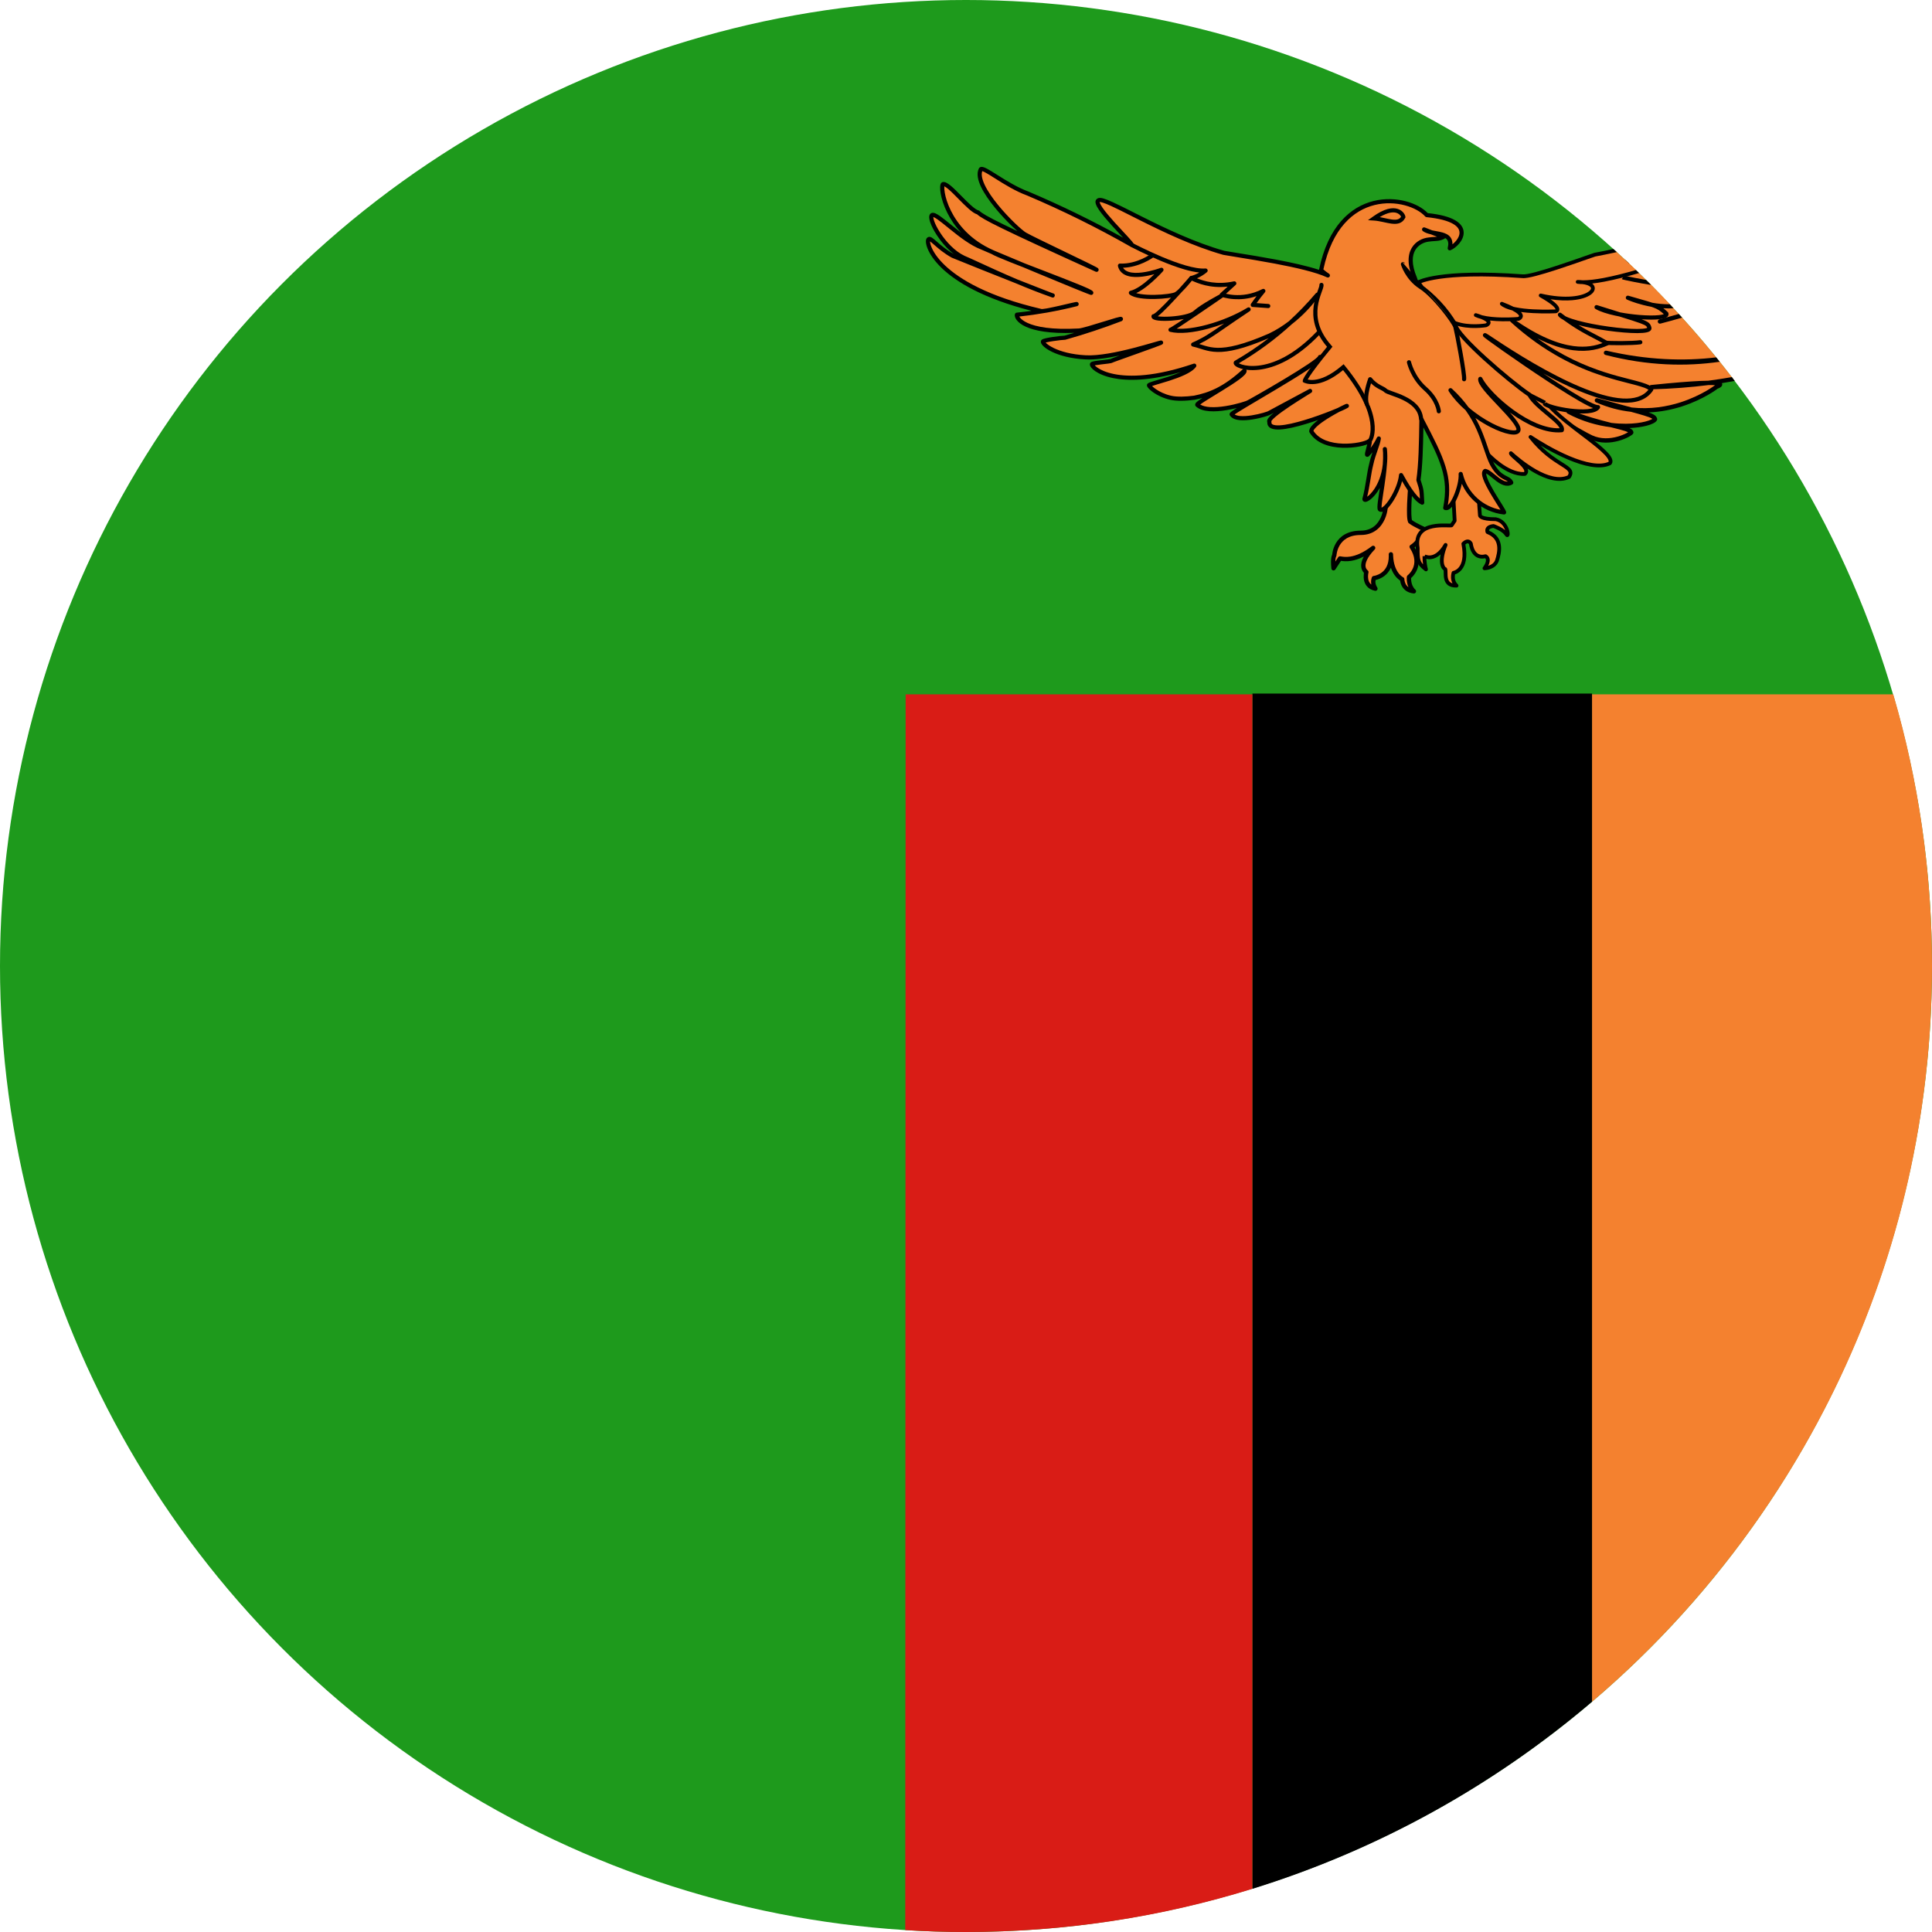 <svg width="120" height="120" viewBox="0 0 120 120" fill="none" xmlns="http://www.w3.org/2000/svg">
<g clip-path="url(#clip0_909_309995)">
<circle cx="60" cy="60" r="60" fill="#1E9A1C"/>
<path d="M98.883 105.698C111.804 94.692 120 78.303 120 60C120 54.141 119.16 48.478 117.594 43.125H98.883V105.698Z" fill="#F4812F"/>
<path d="M77.789 117.319V43.078H98.883V105.698C92.783 110.893 85.63 114.888 77.789 117.319Z" fill="black"/>
<path d="M56.227 119.883L56.25 43.125H77.789V117.319C72.168 119.062 66.194 120 60 120C58.733 120 57.474 119.961 56.227 119.883Z" fill="#D91C16"/>
<path d="M101.063 16.252C102.209 17.329 103.313 18.45 104.373 19.613C103.962 19.732 103.538 19.851 103.102 19.969C103.535 19.856 103.96 19.739 104.377 19.618C105.176 20.495 105.95 21.397 106.696 22.321C104.64 22.579 102.32 22.508 99.75 21.914C102.335 22.586 104.671 22.632 106.717 22.347C107.035 22.741 107.348 23.139 107.656 23.54C107.169 23.631 106.655 23.711 106.114 23.78C105.508 23.786 104.429 23.855 102.563 24.047C103.862 24.011 105.043 23.918 106.114 23.78C107.359 23.769 106.617 24.023 106.617 24.023C106.617 24.023 104.373 25.781 101.322 25.444C101.102 25.384 100.848 25.316 100.556 25.237C100.17 25.133 99.718 25.012 99.188 24.867C99.928 25.191 100.645 25.369 101.322 25.444C102.557 25.78 102.747 25.857 102.797 26.039C102.661 26.281 101.531 26.581 100.061 26.4C99.354 26.222 98.417 25.979 97.43 25.57C98.338 26.053 99.251 26.3 100.061 26.4C100.105 26.411 100.148 26.421 100.19 26.432C100.871 26.602 101.309 26.711 101.32 26.859C101.297 26.953 100.008 27.703 98.836 27.164C97.688 26.648 87.047 20.109 87.047 20.109L101.063 16.252Z" fill="#F4812F"/>
<path d="M82.875 34.5C82.875 34.5 82.922 33.094 84.516 33.094C85.817 33.094 86.04 31.797 86.053 31.576L87.164 28.219L87.586 30.398C87.586 30.398 87.445 32.086 87.586 32.391C87.891 32.625 88.547 32.906 88.547 32.906C88.547 32.906 88.148 33.68 87.68 33.961C88.453 35.133 87.516 35.836 87.516 35.836C87.516 35.836 87.445 36.375 87.82 36.727C87.094 36.656 87.094 35.977 87.094 35.977C87.094 35.977 86.448 35.687 86.394 34.521C86.393 34.491 86.392 34.461 86.391 34.43C86.391 34.461 86.392 34.491 86.394 34.521C86.41 35.794 85.336 35.906 85.336 35.906C85.336 35.906 85.195 36.211 85.43 36.562C84.633 36.398 84.867 35.531 84.867 35.531C84.867 35.531 84.234 35.133 85.289 34.031C84.23 34.853 83.529 34.737 83.28 34.696C83.259 34.692 83.241 34.689 83.227 34.687L82.828 35.297C82.758 34.617 82.875 34.5 82.875 34.5Z" fill="#F4812F"/>
<path d="M86.039 31.617C86.048 31.531 86.055 31.526 86.053 31.576L86.039 31.617Z" fill="#F4812F"/>
<path d="M107.748 23.66C107.489 23.709 107.223 23.755 106.949 23.798C106.958 23.814 106.965 23.832 106.969 23.853C106.981 23.919 106.95 23.97 106.929 23.996C106.908 24.022 106.881 24.043 106.86 24.057C106.817 24.086 106.765 24.11 106.729 24.125C106.711 24.133 106.695 24.139 106.683 24.143L106.659 24.161C106.632 24.181 106.593 24.209 106.542 24.244C106.44 24.314 106.29 24.412 106.098 24.523C105.713 24.745 105.158 25.021 104.473 25.242C103.872 25.435 103.171 25.585 102.398 25.616C102.54 25.665 102.644 25.708 102.72 25.753C102.775 25.785 102.821 25.821 102.857 25.865C102.894 25.91 102.915 25.957 102.927 26.003C102.937 26.038 102.932 26.074 102.915 26.105C102.867 26.19 102.771 26.254 102.67 26.303C102.563 26.356 102.425 26.405 102.262 26.446C101.982 26.517 101.621 26.57 101.204 26.586C101.24 26.602 101.272 26.619 101.301 26.636C101.364 26.675 101.447 26.742 101.455 26.849C101.456 26.863 101.455 26.878 101.452 26.892C101.444 26.921 101.429 26.942 101.422 26.952C101.413 26.963 101.403 26.974 101.395 26.982C101.378 26.998 101.356 27.015 101.334 27.031C101.288 27.064 101.225 27.102 101.15 27.142C101 27.221 100.791 27.31 100.545 27.379C100.056 27.516 99.406 27.574 98.78 27.287C98.484 27.154 97.596 26.643 96.441 25.96C95.281 25.274 93.843 24.409 92.441 23.559C91.039 22.709 89.673 21.875 88.657 21.254C88.149 20.944 87.729 20.686 87.436 20.506L86.977 20.224L87.047 20.109C86.976 20.224 86.977 20.224 86.977 20.224C86.931 20.196 86.906 20.144 86.913 20.09C86.921 20.037 86.96 19.994 87.011 19.979L100.948 16.144C101.025 16.216 101.101 16.288 101.178 16.361L87.383 20.157L87.577 20.276C87.87 20.456 88.29 20.713 88.798 21.024C89.814 21.645 91.179 22.478 92.581 23.328C93.983 24.177 95.42 25.043 96.578 25.728C97.741 26.416 98.613 26.916 98.891 27.041L98.893 27.041C99.439 27.293 100.019 27.246 100.473 27.119C100.699 27.056 100.89 26.974 101.024 26.903C101.063 26.883 101.096 26.863 101.124 26.846C101.082 26.825 101.023 26.802 100.947 26.776C100.757 26.712 100.489 26.645 100.154 26.562L100.037 26.533C99.214 26.43 98.287 26.18 97.367 25.689C97.303 25.656 97.277 25.578 97.308 25.513C97.338 25.448 97.415 25.418 97.481 25.446C98.455 25.848 99.381 26.09 100.086 26.267C100.407 26.306 100.711 26.322 100.992 26.32C101.481 26.317 101.894 26.261 102.195 26.184C102.346 26.146 102.466 26.103 102.551 26.061C102.585 26.045 102.61 26.03 102.629 26.017C102.619 26.008 102.604 25.998 102.584 25.986C102.506 25.94 102.37 25.887 102.122 25.811C101.92 25.748 101.652 25.674 101.297 25.577C100.611 25.5 99.884 25.319 99.134 24.991C99.069 24.963 99.037 24.889 99.06 24.822C99.084 24.756 99.155 24.718 99.223 24.737C99.751 24.881 100.202 25.002 100.587 25.105C100.876 25.183 101.128 25.251 101.348 25.311C102.508 25.438 103.549 25.255 104.391 24.985C105.053 24.771 105.591 24.503 105.963 24.289C106.148 24.182 106.292 24.088 106.389 24.021C106.438 23.988 106.474 23.962 106.499 23.944L106.524 23.925C106.427 23.918 106.296 23.914 106.124 23.916C105.049 24.053 103.867 24.146 102.566 24.182C102.494 24.184 102.433 24.128 102.428 24.056C102.423 23.983 102.477 23.92 102.549 23.913C103.974 23.766 104.942 23.691 105.593 23.661C105.791 23.652 105.96 23.647 106.106 23.646C106.616 23.58 107.102 23.504 107.564 23.42C107.625 23.5 107.687 23.58 107.748 23.66Z" fill="black"/>
<path d="M106.816 22.47C104.735 22.769 102.354 22.73 99.716 22.045C99.645 22.026 99.602 21.954 99.619 21.882C99.637 21.81 99.709 21.766 99.781 21.782C102.3 22.365 104.576 22.441 106.596 22.197C106.67 22.288 106.743 22.379 106.816 22.47Z" fill="black"/>
<path d="M104.478 19.729C104.41 19.653 104.341 19.577 104.271 19.502C103.881 19.614 103.48 19.727 103.067 19.838C102.995 19.858 102.952 19.932 102.971 20.003C102.99 20.075 103.064 20.118 103.136 20.099C103.592 19.98 104.04 19.857 104.478 19.729Z" fill="black"/>
<path fill-rule="evenodd" clip-rule="evenodd" d="M87.297 28.193C87.285 28.133 87.234 28.088 87.173 28.084C87.112 28.08 87.055 28.118 87.036 28.176L85.951 31.454C85.94 31.467 85.933 31.478 85.931 31.483C85.921 31.503 85.916 31.524 85.915 31.529C85.912 31.547 85.908 31.573 85.905 31.604C85.903 31.62 85.905 31.636 85.909 31.651C85.892 31.76 85.852 31.937 85.769 32.126C85.595 32.523 85.241 32.959 84.516 32.959C83.67 32.959 83.217 33.337 82.982 33.727C82.867 33.919 82.807 34.109 82.776 34.251C82.76 34.322 82.751 34.382 82.746 34.424C82.745 34.437 82.744 34.448 82.743 34.457C82.74 34.462 82.738 34.467 82.735 34.473C82.72 34.507 82.704 34.554 82.693 34.62C82.669 34.751 82.658 34.964 82.694 35.311C82.7 35.368 82.741 35.415 82.796 35.428C82.852 35.441 82.91 35.419 82.941 35.371L83.292 34.835C83.414 34.854 83.631 34.882 83.919 34.836C84.143 34.8 84.408 34.721 84.711 34.565C84.568 34.824 84.529 35.037 84.549 35.209C84.565 35.357 84.623 35.464 84.679 35.535C84.693 35.553 84.707 35.568 84.719 35.581C84.716 35.602 84.712 35.627 84.709 35.654C84.699 35.746 84.694 35.873 84.717 36.008C84.74 36.144 84.793 36.292 84.904 36.42C85.015 36.55 85.178 36.648 85.403 36.695C85.456 36.706 85.511 36.683 85.542 36.638C85.573 36.593 85.573 36.533 85.542 36.488C85.443 36.339 85.425 36.205 85.43 36.109C85.432 36.076 85.436 36.048 85.441 36.025C85.471 36.018 85.509 36.009 85.551 35.996C85.665 35.96 85.818 35.897 85.97 35.787C86.131 35.669 86.285 35.5 86.391 35.263C86.461 35.467 86.551 35.627 86.643 35.75C86.738 35.877 86.833 35.963 86.906 36.018C86.928 36.034 86.948 36.047 86.965 36.058C86.967 36.073 86.969 36.089 86.972 36.107C86.985 36.181 87.011 36.282 87.064 36.386C87.174 36.601 87.393 36.821 87.808 36.861C87.865 36.867 87.92 36.835 87.944 36.782C87.967 36.73 87.955 36.668 87.913 36.628C87.754 36.48 87.687 36.289 87.661 36.128C87.648 36.048 87.645 35.977 87.646 35.927C87.646 35.918 87.646 35.91 87.646 35.903C87.674 35.878 87.71 35.843 87.751 35.798C87.834 35.706 87.936 35.569 88.012 35.391C88.158 35.049 88.199 34.573 87.863 33.999C88.076 33.837 88.264 33.602 88.4 33.405C88.482 33.287 88.548 33.178 88.594 33.099C88.617 33.06 88.635 33.027 88.648 33.005L88.662 32.978L88.666 32.971L88.667 32.969C88.684 32.936 88.687 32.896 88.674 32.861C88.662 32.825 88.635 32.797 88.6 32.782L88.593 32.779L88.573 32.77C88.555 32.762 88.528 32.751 88.496 32.736C88.43 32.706 88.34 32.664 88.241 32.615C88.053 32.523 87.841 32.409 87.699 32.306C87.693 32.283 87.686 32.248 87.68 32.2C87.671 32.131 87.665 32.045 87.662 31.946C87.655 31.75 87.66 31.514 87.668 31.285C87.677 31.057 87.69 30.838 87.701 30.676C87.707 30.595 87.712 30.528 87.715 30.482L87.719 30.428L87.72 30.414L87.721 30.41C87.722 30.398 87.721 30.385 87.719 30.373L87.297 28.193ZM86.179 31.669C86.182 31.644 86.185 31.622 86.186 31.603L87.13 28.752L87.45 30.406L87.446 30.461C87.442 30.508 87.437 30.576 87.432 30.658C87.421 30.822 87.407 31.043 87.398 31.275C87.39 31.506 87.385 31.75 87.392 31.955C87.395 32.058 87.401 32.154 87.412 32.235C87.422 32.312 87.437 32.389 87.464 32.447C87.473 32.467 87.487 32.484 87.504 32.498C87.668 32.624 87.919 32.758 88.121 32.857C88.211 32.902 88.293 32.94 88.357 32.969C88.314 33.044 88.253 33.144 88.178 33.251C88.022 33.477 87.819 33.72 87.611 33.845C87.579 33.864 87.556 33.895 87.548 33.931C87.54 33.967 87.547 34.005 87.567 34.035C87.929 34.584 87.884 35.004 87.764 35.285C87.702 35.429 87.619 35.541 87.55 35.617C87.516 35.655 87.486 35.684 87.465 35.703C87.454 35.712 87.446 35.719 87.441 35.723L87.436 35.727L87.434 35.728C87.406 35.75 87.387 35.783 87.382 35.819L87.382 35.822L87.381 35.828C87.38 35.833 87.38 35.84 87.379 35.849C87.378 35.867 87.376 35.893 87.376 35.924C87.375 35.986 87.378 36.072 87.394 36.171C87.409 36.263 87.436 36.366 87.481 36.472C87.396 36.411 87.342 36.336 87.305 36.264C87.267 36.19 87.248 36.116 87.238 36.061C87.234 36.033 87.231 36.011 87.23 35.996C87.23 35.988 87.229 35.983 87.229 35.979L87.229 35.976C87.229 35.924 87.198 35.876 87.15 35.854L87.148 35.852C87.145 35.851 87.139 35.848 87.132 35.844C87.118 35.836 87.096 35.822 87.068 35.801C87.013 35.76 86.937 35.693 86.859 35.588C86.713 35.392 86.554 35.059 86.529 34.517C86.528 34.486 86.527 34.455 86.526 34.423C86.522 34.349 86.46 34.292 86.386 34.295C86.312 34.297 86.254 34.358 86.256 34.432C86.257 34.464 86.257 34.495 86.259 34.525C86.266 35.102 86.034 35.405 85.81 35.569C85.689 35.657 85.565 35.709 85.471 35.738C85.424 35.752 85.385 35.761 85.359 35.766C85.346 35.769 85.336 35.77 85.329 35.771L85.327 35.771L85.323 35.772L85.322 35.772C85.275 35.777 85.234 35.807 85.214 35.85L85.336 35.906C85.214 35.85 85.214 35.85 85.214 35.85L85.213 35.851L85.212 35.853L85.21 35.858C85.209 35.861 85.207 35.866 85.204 35.873C85.2 35.885 85.194 35.902 85.188 35.923C85.176 35.965 85.164 36.024 85.16 36.096C85.157 36.159 85.161 36.231 85.177 36.31C85.151 36.289 85.128 36.267 85.108 36.244C85.038 36.163 85.001 36.064 84.983 35.962C84.965 35.86 84.969 35.76 84.977 35.684C84.982 35.647 84.987 35.616 84.991 35.596C84.993 35.585 84.995 35.577 84.996 35.572L84.998 35.567C85.013 35.511 84.99 35.45 84.941 35.418L84.94 35.417C84.938 35.416 84.935 35.413 84.93 35.409C84.921 35.401 84.906 35.388 84.891 35.368C84.861 35.33 84.827 35.269 84.817 35.179C84.797 35.001 84.871 34.664 85.387 34.125C85.436 34.074 85.437 33.993 85.39 33.941C85.342 33.888 85.262 33.881 85.207 33.925C84.648 34.358 84.2 34.517 83.876 34.569C83.605 34.612 83.419 34.582 83.303 34.563C83.281 34.559 83.261 34.556 83.244 34.553C83.192 34.547 83.142 34.571 83.114 34.614L82.941 34.878C82.942 34.782 82.95 34.715 82.958 34.667C82.967 34.619 82.977 34.594 82.981 34.585L82.982 34.583C82.999 34.56 83.009 34.533 83.01 34.505L83.01 34.503L83.011 34.494C83.011 34.485 83.013 34.472 83.014 34.455C83.018 34.42 83.026 34.37 83.039 34.31C83.066 34.188 83.118 34.026 83.214 33.866C83.401 33.554 83.768 33.229 84.516 33.229C85.385 33.229 85.816 32.692 86.016 32.234C86.116 32.006 86.161 31.795 86.179 31.669ZM87.516 35.836L87.382 35.819C87.382 35.819 87.382 35.819 87.516 35.836ZM82.875 34.5C82.971 34.596 82.971 34.595 82.971 34.595L82.875 34.5Z" fill="black"/>
<path fill-rule="evenodd" clip-rule="evenodd" d="M92.391 28.195C92.438 28.219 93.586 29.508 94.711 29.438C95.133 29.086 93.844 28.336 93.844 28.148C94.312 28.57 96.211 30.211 97.453 29.625C97.922 28.922 96.562 29.039 95.062 27.141C96.117 27.844 98.742 29.367 99.984 28.781C100.477 28.219 97.242 26.461 96.141 25.102L93.328 23.672L89.531 26.789L92.414 28.195H92.391Z" fill="#F4812F"/>
<path fill-rule="evenodd" clip-rule="evenodd" d="M93.254 23.581C93.29 23.552 93.34 23.546 93.381 23.567L96.194 24.997C96.208 25.005 96.221 25.015 96.232 25.028C96.499 25.358 96.9 25.716 97.349 26.08C97.667 26.338 98.006 26.595 98.335 26.845C98.469 26.947 98.602 27.048 98.732 27.147C99.173 27.486 99.573 27.807 99.831 28.08C99.96 28.215 100.062 28.348 100.114 28.472C100.168 28.601 100.174 28.743 100.073 28.858C100.062 28.871 100.049 28.88 100.034 28.887C99.693 29.048 99.268 29.06 98.821 28.987C98.371 28.913 97.884 28.752 97.408 28.552C96.791 28.294 96.186 27.968 95.691 27.674C96.215 28.2 96.692 28.501 97.042 28.721L97.059 28.732C97.175 28.805 97.28 28.872 97.367 28.936C97.454 28.999 97.53 29.065 97.583 29.139C97.639 29.215 97.67 29.302 97.663 29.402C97.657 29.498 97.615 29.593 97.551 29.69C97.539 29.708 97.522 29.722 97.503 29.731C97.162 29.892 96.782 29.897 96.406 29.815C96.031 29.734 95.651 29.565 95.301 29.367C95.155 29.284 95.013 29.196 94.879 29.107C94.903 29.167 94.918 29.233 94.912 29.3C94.903 29.388 94.86 29.466 94.786 29.527C94.767 29.544 94.743 29.553 94.718 29.555C94.113 29.592 93.516 29.266 93.077 28.946C92.856 28.784 92.669 28.62 92.535 28.495C92.468 28.432 92.414 28.379 92.376 28.342L92.373 28.34C92.355 28.322 92.341 28.308 92.331 28.299C92.327 28.295 92.325 28.293 92.323 28.291C92.314 28.285 92.307 28.278 92.301 28.27L89.48 26.894C89.444 26.877 89.419 26.842 89.415 26.803C89.41 26.763 89.426 26.724 89.457 26.698L93.254 23.581ZM92.526 28.161C92.529 28.165 92.533 28.168 92.536 28.171L92.54 28.175C92.578 28.212 92.63 28.263 92.695 28.323C92.824 28.445 93.004 28.602 93.216 28.757C93.632 29.061 94.154 29.337 94.66 29.323C94.672 29.306 94.677 29.292 94.678 29.278C94.68 29.253 94.674 29.217 94.649 29.167C94.597 29.064 94.489 28.943 94.355 28.817C94.269 28.736 94.181 28.659 94.097 28.586C94.049 28.545 94.004 28.506 93.96 28.467C93.903 28.415 93.85 28.365 93.81 28.321C93.791 28.298 93.772 28.274 93.757 28.249C93.744 28.227 93.727 28.191 93.727 28.148C93.727 28.102 93.754 28.06 93.796 28.041C93.838 28.023 93.888 28.03 93.922 28.061C94.155 28.271 94.739 28.779 95.416 29.163C95.755 29.354 96.112 29.512 96.456 29.586C96.788 29.658 97.1 29.652 97.373 29.533C97.412 29.468 97.427 29.421 97.43 29.386C97.432 29.35 97.423 29.317 97.393 29.276C97.362 29.232 97.309 29.183 97.229 29.125C97.15 29.067 97.052 29.005 96.933 28.93L96.916 28.919C96.444 28.621 95.724 28.167 94.971 27.213C94.935 27.168 94.937 27.104 94.976 27.061C95.015 27.019 95.079 27.011 95.127 27.043C95.651 27.392 96.564 27.945 97.498 28.336C97.966 28.532 98.434 28.686 98.859 28.755C99.272 28.823 99.632 28.808 99.908 28.687C99.921 28.663 99.924 28.626 99.897 28.562C99.862 28.478 99.784 28.37 99.661 28.241C99.417 27.983 99.032 27.674 98.589 27.333C98.462 27.235 98.33 27.136 98.196 27.034C97.866 26.783 97.523 26.522 97.201 26.262C96.758 25.903 96.349 25.539 96.066 25.195L93.343 23.811L89.747 26.764L92.465 28.09C92.496 28.105 92.517 28.131 92.526 28.161ZM92.321 28.29C92.321 28.29 92.321 28.29 92.321 28.29C92.32 28.288 92.319 28.288 92.319 28.288M93.957 28.127C93.957 28.127 93.957 28.127 93.958 28.128C93.957 28.127 93.957 28.127 93.957 28.127Z" fill="black"/>
<path fill-rule="evenodd" clip-rule="evenodd" d="M100.316 15.563C99.794 15.675 99.352 15.763 99.047 15.82C98.906 15.868 98.723 15.932 98.511 16.006C97.274 16.439 95.051 17.216 94.57 17.156C89.391 16.781 88.102 17.531 88.102 17.531V17.555C88.119 17.555 88.209 17.685 88.35 17.887C88.786 18.515 89.701 19.832 90.375 20.063C91.242 20.391 92.297 20.203 92.297 20.203C92.297 20.203 92.818 20.017 92.019 19.695C92.93 19.93 94.312 19.805 94.312 19.805C94.312 19.805 94.838 19.624 93.964 19.167C95.006 19.422 96.633 19.336 96.633 19.336C96.633 19.336 97.195 19.195 95.695 18.352C98.649 19.035 99.758 17.707 98.3 17.527C99.13 17.534 100.433 17.237 101.706 16.866C101.25 16.424 100.786 15.99 100.316 15.563ZM97.992 17.508C98.105 17.509 98.207 17.516 98.3 17.527C98.188 17.527 98.085 17.52 97.992 17.508ZM93.281 18.867C93.571 18.978 93.794 19.078 93.964 19.167C93.677 19.096 93.433 18.999 93.281 18.867ZM91.664 19.57C91.805 19.614 91.922 19.655 92.019 19.695C91.89 19.661 91.769 19.62 91.664 19.57Z" fill="#F4812F"/>
<path fill-rule="evenodd" clip-rule="evenodd" d="M100.209 15.466C99.724 15.57 99.313 15.651 99.025 15.705C99.02 15.706 99.014 15.708 99.009 15.71C98.867 15.758 98.683 15.822 98.471 15.896C97.958 16.076 97.279 16.313 96.623 16.526C96.159 16.677 95.71 16.815 95.343 16.91C95.159 16.958 94.997 16.994 94.865 17.017C94.73 17.04 94.637 17.047 94.585 17.04L94.579 17.04C91.983 16.852 90.357 16.945 89.377 17.087C88.886 17.158 88.557 17.242 88.348 17.308C88.244 17.342 88.169 17.371 88.12 17.392C88.096 17.403 88.077 17.412 88.064 17.418L88.05 17.426L88.045 17.429L88.044 17.43L88.043 17.43C88.007 17.451 87.984 17.49 87.984 17.531V17.555C87.984 17.596 88.005 17.632 88.037 17.653L88.039 17.655C88.05 17.668 88.066 17.689 88.088 17.719C88.129 17.776 88.185 17.856 88.254 17.955L88.265 17.971C88.412 18.182 88.612 18.469 88.837 18.765C89.063 19.062 89.316 19.37 89.571 19.625C89.822 19.876 90.086 20.087 90.335 20.173C90.788 20.344 91.284 20.379 91.663 20.373C91.853 20.37 92.016 20.357 92.131 20.344C92.189 20.337 92.235 20.331 92.267 20.327C92.283 20.324 92.295 20.322 92.304 20.321L92.314 20.319L92.316 20.319L92.317 20.319C92.324 20.317 92.33 20.316 92.337 20.314L92.338 20.313L92.34 20.312L92.348 20.309C92.354 20.307 92.362 20.303 92.372 20.299C92.391 20.29 92.418 20.276 92.445 20.257C92.493 20.225 92.578 20.154 92.581 20.039C92.582 19.992 92.57 19.949 92.546 19.908C92.803 19.938 93.065 19.95 93.303 19.954C93.584 19.959 93.839 19.951 94.023 19.941C94.115 19.937 94.19 19.932 94.242 19.928C94.268 19.926 94.288 19.924 94.302 19.923L94.317 19.922L94.322 19.922L94.323 19.922C94.332 19.921 94.343 19.918 94.351 19.915L94.353 19.915L94.356 19.914L94.365 19.91C94.372 19.907 94.382 19.903 94.393 19.898C94.415 19.887 94.446 19.869 94.476 19.845C94.536 19.795 94.611 19.7 94.579 19.564C94.564 19.502 94.529 19.441 94.473 19.379C94.718 19.413 94.971 19.434 95.214 19.447C95.593 19.468 95.949 19.469 96.21 19.466C96.34 19.464 96.447 19.461 96.522 19.458C96.559 19.457 96.588 19.455 96.608 19.454L96.631 19.453L96.637 19.453L96.639 19.453C96.647 19.453 96.655 19.451 96.662 19.45L96.663 19.449L96.667 19.448L96.675 19.446C96.682 19.443 96.691 19.44 96.701 19.436C96.721 19.427 96.749 19.412 96.776 19.388C96.803 19.363 96.831 19.328 96.844 19.279C96.858 19.23 96.856 19.177 96.838 19.123C96.804 19.021 96.712 18.907 96.55 18.771C96.483 18.716 96.402 18.655 96.304 18.588C96.825 18.666 97.278 18.678 97.656 18.646C98.178 18.602 98.568 18.473 98.801 18.306C98.918 18.224 99.005 18.124 99.04 18.011C99.077 17.891 99.049 17.772 98.964 17.675C98.944 17.652 98.921 17.63 98.895 17.61C99.13 17.584 99.383 17.544 99.646 17.495C100.31 17.37 101.055 17.179 101.787 16.964C101.792 16.962 101.798 16.961 101.803 16.959C101.739 16.897 101.674 16.834 101.609 16.772C100.918 16.972 100.223 17.148 99.603 17.265C99.103 17.359 98.658 17.412 98.307 17.41C98.212 17.399 98.107 17.392 97.994 17.391C97.932 17.39 97.88 17.438 97.875 17.5C97.871 17.561 97.915 17.616 97.977 17.624C98.073 17.637 98.178 17.643 98.292 17.645C98.385 17.656 98.466 17.673 98.534 17.693C98.67 17.733 98.748 17.784 98.787 17.829C98.822 17.869 98.827 17.904 98.816 17.942C98.802 17.988 98.759 18.049 98.665 18.116C98.48 18.248 98.136 18.371 97.636 18.413C97.139 18.455 96.497 18.417 95.722 18.238C95.665 18.224 95.607 18.255 95.586 18.309C95.565 18.364 95.587 18.425 95.638 18.454C96.01 18.663 96.249 18.826 96.4 18.951C96.553 19.079 96.603 19.159 96.615 19.197C96.618 19.206 96.619 19.211 96.619 19.214C96.617 19.216 96.613 19.218 96.609 19.22L96.598 19.22C96.578 19.221 96.55 19.223 96.513 19.224C96.44 19.226 96.335 19.23 96.206 19.231C95.949 19.235 95.599 19.233 95.227 19.213C94.855 19.193 94.465 19.154 94.126 19.083C94.085 19.074 94.045 19.065 94.006 19.056C93.832 18.966 93.608 18.867 93.323 18.758C93.27 18.738 93.21 18.758 93.181 18.807C93.151 18.856 93.162 18.919 93.204 18.956C93.374 19.103 93.633 19.205 93.922 19.277C94.004 19.32 94.073 19.361 94.129 19.398C94.304 19.514 94.344 19.589 94.351 19.618C94.354 19.631 94.353 19.643 94.328 19.663C94.315 19.673 94.301 19.681 94.29 19.687L94.285 19.69L94.282 19.69C94.269 19.691 94.25 19.692 94.225 19.694C94.175 19.698 94.102 19.703 94.011 19.707C93.831 19.716 93.582 19.724 93.306 19.72C92.891 19.713 92.429 19.679 92.057 19.583C91.956 19.543 91.838 19.501 91.699 19.459C91.64 19.44 91.577 19.471 91.555 19.528C91.533 19.585 91.558 19.65 91.614 19.676C91.724 19.728 91.849 19.771 91.982 19.806C92.1 19.854 92.184 19.897 92.243 19.936C92.328 19.991 92.343 20.024 92.346 20.033C92.344 20.036 92.338 20.047 92.313 20.064C92.299 20.073 92.285 20.081 92.273 20.086L92.265 20.09L92.233 20.095C92.204 20.099 92.16 20.105 92.106 20.111C91.996 20.123 91.841 20.136 91.659 20.139C91.294 20.145 90.83 20.11 90.416 19.953L90.413 19.952C90.217 19.885 89.984 19.706 89.737 19.459C89.493 19.215 89.247 18.916 89.024 18.623C88.802 18.331 88.604 18.048 88.457 17.837L88.445 17.82C88.378 17.722 88.321 17.64 88.278 17.581C88.315 17.567 88.362 17.55 88.42 17.532C88.614 17.47 88.931 17.389 89.41 17.319C90.369 17.18 91.977 17.086 94.559 17.273C94.647 17.283 94.769 17.271 94.905 17.248C95.046 17.224 95.214 17.185 95.401 17.137C95.776 17.04 96.23 16.9 96.695 16.749C97.354 16.535 98.039 16.296 98.552 16.116C98.759 16.044 98.939 15.981 99.077 15.934C99.398 15.874 99.868 15.78 100.422 15.66C100.351 15.595 100.28 15.53 100.209 15.466ZM94.351 19.915C94.351 19.915 94.351 19.916 94.312 19.805L94.351 19.915ZM96.639 19.453C96.639 19.453 96.639 19.453 96.633 19.336C96.661 19.45 96.662 19.45 96.662 19.45L96.633 19.336M92.297 20.203C92.317 20.319 92.317 20.319 92.317 20.319L92.297 20.203ZM92.337 20.314C92.337 20.314 92.336 20.314 92.297 20.203L92.337 20.314Z" fill="black"/>
<path fill-rule="evenodd" clip-rule="evenodd" d="M90.164 28.922L90.352 32.344L90.164 32.625C90.094 32.719 87.75 32.25 88.055 34.031C88.055 34.781 88.055 34.969 88.57 35.367C88.453 34.898 88.477 34.547 88.477 34.547C88.477 34.547 89.156 34.945 89.789 33.844C89.344 34.922 89.648 35.32 89.766 35.344C89.859 35.531 89.578 36.398 90.469 36.375C90.117 36.047 90.281 35.578 90.281 35.578C90.281 35.578 91.219 35.438 90.891 33.773C91.219 33.445 91.359 33.773 91.359 33.773C91.359 33.773 91.453 34.758 92.273 34.547C92.625 34.758 92.203 35.297 92.203 35.297C92.203 35.297 92.789 35.297 92.977 34.828C93.141 34.312 93.352 33.422 92.391 33.047C92.273 32.695 92.766 32.672 92.766 32.672C92.766 32.672 93.375 32.883 93.562 33.188C93.75 33.492 93.68 32.391 92.906 32.25C91.969 32.25 91.922 32.039 91.922 32.016L91.688 28.805L90.164 28.922Z" fill="#F4812F"/>
<path fill-rule="evenodd" clip-rule="evenodd" d="M91.764 28.716C91.787 28.736 91.802 28.765 91.804 28.796L92.037 31.991C92.045 31.999 92.065 32.015 92.109 32.034C92.216 32.08 92.443 32.133 92.906 32.133C92.913 32.133 92.92 32.133 92.927 32.135C93.372 32.216 93.607 32.572 93.705 32.846C93.753 32.982 93.775 33.115 93.764 33.204C93.761 33.226 93.755 33.255 93.741 33.282C93.726 33.309 93.692 33.352 93.63 33.357C93.575 33.362 93.535 33.333 93.516 33.316C93.495 33.297 93.477 33.273 93.463 33.249C93.387 33.126 93.215 33.01 93.04 32.919C92.956 32.876 92.877 32.842 92.819 32.818C92.791 32.806 92.767 32.797 92.751 32.791C92.751 32.791 92.75 32.791 92.75 32.791C92.74 32.792 92.726 32.794 92.71 32.797C92.672 32.803 92.625 32.815 92.583 32.834C92.54 32.854 92.514 32.876 92.501 32.898C92.494 32.911 92.487 32.93 92.49 32.961C92.718 33.059 92.885 33.188 93.003 33.339C93.13 33.502 93.196 33.685 93.221 33.868C93.272 34.231 93.171 34.605 93.088 34.864C93.087 34.866 93.086 34.869 93.085 34.872C92.974 35.149 92.746 35.284 92.558 35.349C92.463 35.382 92.376 35.398 92.312 35.406C92.28 35.41 92.254 35.412 92.235 35.413C92.226 35.413 92.218 35.414 92.213 35.414L92.206 35.414L92.204 35.414L92.204 35.414L92.203 35.414C92.203 35.414 92.203 35.414 92.203 35.297L92.203 35.414C92.158 35.414 92.117 35.389 92.098 35.348C92.078 35.308 92.083 35.26 92.111 35.225C92.111 35.225 92.111 35.225 92.111 35.225M92.111 35.225L92.111 35.224L92.114 35.22C92.117 35.217 92.12 35.212 92.125 35.205C92.135 35.191 92.149 35.171 92.164 35.147C92.196 35.097 92.234 35.03 92.261 34.959C92.288 34.887 92.301 34.821 92.294 34.767C92.29 34.732 92.277 34.701 92.248 34.673C92.044 34.715 91.872 34.691 91.732 34.62C91.581 34.544 91.477 34.42 91.407 34.297C91.337 34.175 91.296 34.047 91.273 33.952C91.261 33.904 91.254 33.863 91.249 33.834C91.248 33.824 91.246 33.816 91.246 33.809C91.243 33.805 91.24 33.8 91.237 33.795C91.225 33.778 91.209 33.763 91.192 33.754C91.179 33.746 91.161 33.741 91.132 33.748C91.106 33.755 91.068 33.773 91.018 33.815C91.166 34.629 91.017 35.101 90.801 35.373C90.691 35.511 90.569 35.591 90.473 35.636C90.436 35.653 90.404 35.666 90.377 35.674C90.377 35.676 90.376 35.678 90.376 35.68C90.367 35.722 90.359 35.783 90.36 35.851C90.363 35.988 90.403 36.153 90.549 36.289C90.583 36.322 90.595 36.372 90.578 36.416C90.561 36.461 90.519 36.491 90.472 36.492C90.231 36.498 90.051 36.445 89.923 36.341C89.795 36.238 89.734 36.098 89.704 35.964C89.674 35.831 89.673 35.694 89.672 35.588L89.672 35.582C89.672 35.53 89.672 35.487 89.669 35.451C89.669 35.442 89.668 35.434 89.667 35.427C89.625 35.4 89.589 35.36 89.559 35.316C89.51 35.242 89.47 35.139 89.45 35.006C89.428 34.858 89.432 34.669 89.48 34.435C89.281 34.616 89.086 34.698 88.913 34.724C88.786 34.744 88.677 34.732 88.593 34.713C88.594 34.732 88.595 34.752 88.596 34.774C88.605 34.915 88.627 35.113 88.684 35.339C88.696 35.387 88.676 35.438 88.634 35.465C88.593 35.493 88.538 35.49 88.499 35.46C88.235 35.256 88.084 35.092 88.008 34.869C87.937 34.66 87.937 34.408 87.937 34.053L87.937 34.041C87.86 33.576 87.952 33.236 88.157 32.997C88.359 32.761 88.655 32.642 88.945 32.581C89.236 32.519 89.536 32.514 89.763 32.517C89.823 32.517 89.874 32.519 89.92 32.52C89.965 32.521 90.005 32.522 90.041 32.522C90.062 32.522 90.079 32.522 90.092 32.522L90.232 32.311L90.047 28.928C90.043 28.865 90.091 28.81 90.155 28.805L91.678 28.688C91.71 28.686 91.74 28.695 91.764 28.716M88.477 34.547C88.36 34.539 88.36 34.539 88.359 34.539L88.359 34.54L88.359 34.541L88.359 34.545C88.359 34.548 88.359 34.553 88.359 34.558C88.358 34.57 88.358 34.587 88.358 34.608C88.357 34.651 88.358 34.712 88.362 34.788C88.367 34.863 88.375 34.952 88.389 35.051C88.308 34.963 88.26 34.883 88.23 34.794C88.173 34.626 88.172 34.414 88.172 34.031C88.172 34.025 88.171 34.018 88.17 34.011C88.098 33.591 88.185 33.325 88.335 33.149C88.489 32.969 88.726 32.866 88.993 32.81C89.258 32.754 89.538 32.748 89.76 32.751C89.812 32.752 89.864 32.753 89.911 32.754C89.96 32.755 90.005 32.756 90.04 32.757C90.076 32.757 90.11 32.756 90.137 32.753C90.151 32.752 90.168 32.749 90.184 32.745C90.195 32.741 90.232 32.73 90.258 32.695C90.259 32.694 90.26 32.692 90.261 32.69L90.449 32.409C90.463 32.388 90.47 32.363 90.469 32.337L90.287 29.03L91.579 28.931L91.805 32.021C91.808 32.097 91.868 32.185 92.016 32.249C92.166 32.314 92.428 32.366 92.895 32.367C93.217 32.43 93.401 32.692 93.484 32.925C93.485 32.927 93.485 32.928 93.486 32.93C93.379 32.84 93.254 32.767 93.147 32.711C93.056 32.664 92.97 32.627 92.908 32.601C92.877 32.588 92.851 32.578 92.833 32.572C92.824 32.568 92.817 32.566 92.812 32.564L92.806 32.562L92.805 32.561L92.804 32.561C92.804 32.561 92.804 32.561 92.766 32.672L92.804 32.561C92.79 32.556 92.775 32.554 92.76 32.555L92.766 32.672C92.76 32.555 92.76 32.555 92.76 32.555L92.76 32.555L92.759 32.555L92.757 32.555L92.752 32.555C92.747 32.556 92.741 32.556 92.733 32.557C92.717 32.559 92.696 32.561 92.67 32.566C92.621 32.574 92.552 32.59 92.485 32.621C92.419 32.651 92.345 32.701 92.298 32.782C92.249 32.867 92.241 32.97 92.279 33.084C92.29 33.117 92.316 33.143 92.348 33.156C92.572 33.243 92.72 33.358 92.818 33.483C92.916 33.608 92.968 33.751 92.989 33.901C93.032 34.205 92.947 34.532 92.866 34.788C92.789 34.977 92.632 35.075 92.481 35.127C92.466 35.133 92.451 35.138 92.436 35.142C92.451 35.111 92.466 35.077 92.48 35.043C92.513 34.954 92.54 34.846 92.527 34.739C92.513 34.625 92.454 34.519 92.334 34.446C92.307 34.43 92.275 34.426 92.244 34.433C92.062 34.48 91.933 34.458 91.837 34.41C91.74 34.361 91.666 34.278 91.61 34.181C91.555 34.084 91.521 33.979 91.501 33.896C91.491 33.855 91.484 33.821 91.481 33.797C91.479 33.785 91.478 33.776 91.477 33.77L91.476 33.764L91.476 33.762C91.475 33.75 91.472 33.738 91.467 33.727L91.359 33.773C91.467 33.727 91.467 33.727 91.467 33.727L91.467 33.727L91.467 33.727L91.466 33.726L91.466 33.724L91.463 33.719C91.462 33.715 91.459 33.71 91.456 33.704C91.449 33.693 91.44 33.677 91.427 33.659C91.403 33.625 91.363 33.579 91.303 33.547C91.241 33.514 91.162 33.498 91.073 33.522C90.987 33.544 90.899 33.6 90.808 33.691C90.78 33.718 90.768 33.758 90.776 33.796C90.936 34.607 90.782 35.02 90.617 35.227C90.534 35.332 90.442 35.391 90.372 35.424C90.338 35.441 90.308 35.45 90.289 35.456C90.279 35.459 90.272 35.461 90.267 35.462C90.266 35.462 90.266 35.462 90.265 35.462C90.264 35.462 90.263 35.462 90.263 35.462C90.263 35.462 90.263 35.462 90.264 35.462C90.264 35.462 90.264 35.464 90.281 35.578L90.171 35.539C90.185 35.499 90.221 35.469 90.263 35.462C90.263 35.462 90.263 35.462 90.264 35.462L90.281 35.578C90.171 35.539 90.171 35.539 90.171 35.539L90.17 35.54L90.17 35.541L90.17 35.542L90.168 35.548C90.166 35.553 90.164 35.559 90.162 35.567C90.157 35.583 90.152 35.606 90.146 35.633C90.135 35.689 90.124 35.766 90.126 35.856C90.128 35.968 90.15 36.101 90.216 36.232C90.153 36.214 90.106 36.188 90.07 36.159C89.997 36.1 89.956 36.016 89.933 35.913C89.909 35.808 89.908 35.695 89.907 35.587L89.907 35.577C89.906 35.528 89.906 35.478 89.903 35.434C89.9 35.391 89.893 35.337 89.87 35.291C89.854 35.259 89.824 35.236 89.788 35.229C89.792 35.23 89.794 35.23 89.794 35.23C89.794 35.23 89.778 35.221 89.755 35.186C89.728 35.146 89.698 35.077 89.682 34.972C89.651 34.763 89.68 34.416 89.897 33.889C89.921 33.831 89.896 33.766 89.841 33.739C89.785 33.711 89.718 33.732 89.687 33.785C89.384 34.314 89.082 34.461 88.878 34.493C88.772 34.509 88.685 34.496 88.624 34.479C88.593 34.471 88.569 34.461 88.554 34.455C88.547 34.451 88.541 34.449 88.538 34.447L88.535 34.445C88.535 34.445 88.535 34.445 88.535 34.445L88.535 34.446C88.535 34.446 88.536 34.446 88.477 34.547ZM91.252 33.821L91.252 33.82C91.252 33.821 91.252 33.821 91.252 33.821ZM93.531 33.18C93.531 33.18 93.531 33.18 93.531 33.18L93.531 33.18ZM92.033 31.986C92.033 31.986 92.034 31.986 92.034 31.988C92.033 31.986 92.033 31.986 92.033 31.986Z" fill="black"/>
<path fill-rule="evenodd" clip-rule="evenodd" d="M93.422 31.828C93.422 31.664 91.828 29.508 92.25 29.25C92.648 29.32 93.305 30.305 93.867 29.977C93.703 29.602 93.211 29.813 92.672 28.828C92.109 27.703 92.039 26.039 90.094 24.234C91.359 26.156 94.172 27.281 94.312 26.719C94.453 26.156 91.805 24.047 91.945 23.531C92.461 24.563 95.086 26.906 97.008 26.719C97.148 26.25 95.437 25.359 94.992 24.516C93.75 23.672 90.445 20.836 90.398 20.18C89.817 19.191 89.025 18.343 88.078 17.695C87.991 17.576 87.927 17.44 87.891 17.297C87.141 15.539 88.125 14.953 88.711 14.883C89.18 14.813 89.32 14.883 89.648 14.719L88.453 14.25C88.992 14.649 90.328 14.297 90.047 15.422C90.633 15.188 91.898 13.688 88.617 13.359C87.539 12.141 83.156 11.438 82.055 16.781C82.148 16.852 82.195 16.922 82.477 17.109C81.07 16.453 77.344 15.938 76.008 15.703C72.352 14.672 68.578 12.141 68.227 12.445C67.758 12.68 70.43 15.164 70.289 15.211C68.204 14.024 66.052 12.96 63.844 12.024C62.437 11.508 61.055 10.289 60.914 10.524C60.398 11.578 63.141 14.25 63.656 14.555C64.172 14.859 68.18 16.734 68.109 16.758C62.062 14.016 61.078 13.5 60.75 13.195C60.211 13.078 58.922 11.32 58.57 11.438C58.359 11.625 58.758 14.391 61.641 15.656C62.109 15.984 67.828 18.023 67.781 18.188C67.781 18.234 61.219 15.492 60.984 15.375C59.719 14.906 58.172 13.172 57.891 13.359C57.609 13.547 58.594 15.422 59.859 16.008C60.539 16.289 63.094 17.555 65.391 18.352C65.531 18.422 61.242 16.734 59.18 15.891C58.242 15.375 57.82 14.719 57.68 14.859C57.445 15 58.008 17.766 64.641 19.313C64.805 19.406 66.984 18.82 66.867 18.891C65.65 19.197 64.412 19.416 63.164 19.547C63.094 19.734 63.586 20.719 67.008 20.531C67.43 20.508 69.82 19.664 69.609 19.828C68.471 20.263 67.313 20.646 66.141 20.977C65.93 20.977 64.828 21.117 64.781 21.211C64.734 21.398 65.602 22.102 67.43 22.195C69.07 22.289 72.164 21.211 72.117 21.281C72.023 21.352 69.117 22.359 69.047 22.406C68.93 22.477 67.875 22.523 67.828 22.617C67.734 22.828 69.375 24.352 74.18 22.711C73.711 23.367 71.367 23.813 71.367 23.93C71.367 24.023 71.883 24.516 72.703 24.703C73.102 24.797 73.664 24.773 74.18 24.703C75.117 24.516 76.055 24.164 77.297 23.016C77.437 23.367 74.227 25.008 74.367 25.148C75.07 25.805 77.391 25.078 77.531 24.984C77.695 24.914 81.984 22.477 81.984 22.172C82.055 22.547 76.43 25.617 76.5 25.734C76.852 26.297 78.773 25.711 78.844 25.641L81.375 24.281C81.445 24.258 78.609 25.922 78.844 26.203C78.727 27.305 83.297 25.453 83.648 25.219C83.812 25.102 81.445 26.25 81.445 26.789C82.219 28.078 84.656 27.68 85.031 27.398C85.219 27.258 84.797 28.336 84.937 28.242C85.226 27.947 85.463 27.607 85.641 27.234C85.594 27.609 85.312 28.172 85.172 28.828C85.008 29.461 84.961 30.211 84.75 30.984C84.703 31.313 86.25 30.305 86.016 27.891C86.156 29.156 85.547 31.5 85.711 31.641C86.016 31.875 86.93 30.469 87.023 29.508C87.281 29.977 87.844 30.984 88.336 31.219C88.289 30.492 88.336 30.516 88.102 29.813C88.242 28.852 88.266 27.539 88.289 26.039C89.602 28.547 90.141 29.625 89.766 31.547C90.164 31.711 90.773 30.188 90.727 29.438C90.873 30.066 91.211 30.634 91.694 31.062C92.177 31.49 92.78 31.758 93.422 31.828Z" fill="#F4812F"/>
<path fill-rule="evenodd" clip-rule="evenodd" d="M61.973 10.883C62.513 11.224 63.2 11.65 63.888 11.902C63.89 11.903 63.892 11.904 63.894 11.905C65.899 12.755 67.857 13.71 69.761 14.766C69.708 14.71 69.653 14.65 69.594 14.587C69.421 14.402 69.227 14.194 69.039 13.985C68.743 13.656 68.452 13.317 68.264 13.043C68.172 12.907 68.097 12.777 68.063 12.668C68.046 12.613 68.035 12.55 68.047 12.489C68.06 12.425 68.097 12.371 68.155 12.337C68.213 12.295 68.283 12.289 68.337 12.292C68.4 12.294 68.472 12.309 68.548 12.332C68.701 12.377 68.899 12.458 69.13 12.564C69.473 12.72 69.903 12.938 70.396 13.186C70.568 13.273 70.749 13.364 70.936 13.458C72.378 14.181 74.223 15.065 76.036 15.577C76.26 15.616 76.552 15.664 76.891 15.719C77.556 15.826 78.398 15.963 79.24 16.121C80.209 16.304 81.195 16.519 81.927 16.76C81.928 16.758 81.928 16.757 81.928 16.755C82.487 14.044 83.888 12.838 85.314 12.484C86.021 12.309 86.726 12.345 87.325 12.504C87.898 12.656 88.384 12.923 88.679 13.236C89.48 13.32 90.022 13.476 90.371 13.675C90.732 13.881 90.898 14.142 90.911 14.42C90.923 14.688 90.791 14.939 90.631 15.13C90.47 15.321 90.264 15.474 90.095 15.542C90.05 15.559 89.999 15.551 89.962 15.519C89.925 15.487 89.91 15.438 89.922 15.391C89.987 15.13 89.951 14.985 89.887 14.895C89.856 14.852 89.814 14.815 89.76 14.783C89.748 14.804 89.729 14.822 89.706 14.834C89.525 14.925 89.391 14.951 89.243 14.964C89.198 14.968 89.154 14.971 89.108 14.974C89.004 14.98 88.889 14.986 88.73 15.01L88.726 15.011C88.461 15.043 88.11 15.192 87.91 15.524C87.713 15.851 87.644 16.39 88.009 17.246C88.012 17.252 88.014 17.259 88.015 17.265C88.046 17.386 88.099 17.5 88.17 17.602C89.124 18.259 89.922 19.116 90.51 20.114C90.519 20.131 90.525 20.151 90.527 20.171C90.528 20.189 90.537 20.222 90.561 20.272C90.584 20.321 90.618 20.379 90.665 20.447C90.757 20.582 90.891 20.745 91.057 20.929C91.389 21.296 91.841 21.735 92.334 22.182C93.319 23.076 94.45 23.992 95.064 24.409C95.082 24.421 95.096 24.437 95.106 24.456C95.207 24.647 95.385 24.85 95.603 25.056C95.798 25.241 96.016 25.422 96.228 25.598C96.253 25.618 96.278 25.638 96.302 25.659C96.533 25.851 96.755 26.038 96.91 26.209C96.988 26.294 97.054 26.381 97.096 26.468C97.138 26.555 97.161 26.655 97.131 26.756C97.116 26.806 97.072 26.842 97.02 26.847C96.01 26.946 94.84 26.382 93.874 25.687C93.841 25.663 93.809 25.64 93.778 25.616C93.889 25.741 93.993 25.862 94.083 25.976C94.198 26.121 94.295 26.259 94.36 26.382C94.42 26.498 94.467 26.63 94.438 26.75C94.403 26.887 94.287 26.954 94.169 26.979C94.052 27.003 93.907 26.994 93.748 26.965C93.428 26.905 93.012 26.752 92.566 26.523C92.266 26.369 91.95 26.18 91.638 25.958C92.015 26.625 92.226 27.247 92.41 27.791C92.533 28.155 92.644 28.485 92.786 28.768C93.043 29.237 93.283 29.413 93.473 29.518C93.516 29.543 93.558 29.563 93.599 29.584L93.617 29.593C93.663 29.616 93.711 29.64 93.755 29.668C93.848 29.726 93.931 29.801 93.985 29.925C94.011 29.985 93.989 30.055 93.932 30.088C93.752 30.193 93.566 30.19 93.394 30.134C93.226 30.08 93.064 29.975 92.919 29.866C92.846 29.811 92.775 29.753 92.707 29.697C92.638 29.641 92.574 29.589 92.513 29.542C92.43 29.478 92.363 29.433 92.308 29.406C92.308 29.411 92.308 29.417 92.308 29.423C92.31 29.486 92.332 29.577 92.376 29.693C92.462 29.923 92.617 30.214 92.789 30.509C92.929 30.749 93.078 30.987 93.206 31.192C93.235 31.238 93.263 31.282 93.289 31.324C93.36 31.439 93.422 31.539 93.466 31.617C93.488 31.656 93.507 31.691 93.521 31.721C93.528 31.735 93.534 31.751 93.539 31.766C93.544 31.778 93.551 31.802 93.551 31.828C93.551 31.865 93.535 31.9 93.508 31.924C93.481 31.949 93.444 31.96 93.408 31.956C92.74 31.883 92.111 31.604 91.608 31.158C91.26 30.849 90.984 30.471 90.797 30.049C90.738 30.332 90.643 30.629 90.531 30.886C90.431 31.119 90.313 31.33 90.188 31.476C90.126 31.548 90.057 31.611 89.981 31.649C89.902 31.689 89.809 31.704 89.716 31.666C89.66 31.643 89.627 31.582 89.639 31.522C89.823 30.581 89.782 29.852 89.537 29.05C89.32 28.341 88.942 27.574 88.41 26.549C88.388 27.821 88.356 28.945 88.233 29.801C88.344 30.134 88.392 30.309 88.417 30.489C88.432 30.603 88.438 30.721 88.446 30.882C88.451 30.975 88.456 31.082 88.465 31.21C88.467 31.256 88.446 31.3 88.408 31.326C88.37 31.351 88.322 31.355 88.28 31.335C88.136 31.267 87.996 31.146 87.865 31.006C87.733 30.865 87.605 30.697 87.486 30.524C87.337 30.308 87.199 30.081 87.086 29.884C86.98 30.3 86.774 30.743 86.555 31.091C86.413 31.317 86.259 31.513 86.116 31.638C86.045 31.701 85.969 31.753 85.891 31.778C85.81 31.805 85.714 31.806 85.632 31.743C85.63 31.741 85.629 31.74 85.627 31.738C85.581 31.699 85.567 31.642 85.562 31.612C85.555 31.576 85.553 31.533 85.554 31.49C85.555 31.402 85.565 31.288 85.581 31.158C85.604 30.972 85.639 30.743 85.678 30.49C85.688 30.428 85.697 30.364 85.707 30.3C85.659 30.386 85.609 30.465 85.559 30.539C85.376 30.806 85.183 30.99 85.03 31.087C84.959 31.133 84.878 31.172 84.803 31.174C84.764 31.174 84.705 31.165 84.662 31.115C84.619 31.065 84.617 31.006 84.622 30.966C84.623 30.963 84.623 30.96 84.624 30.958C84.624 30.955 84.625 30.953 84.626 30.951C84.729 30.571 84.793 30.196 84.851 29.833C84.856 29.803 84.861 29.773 84.866 29.743C84.918 29.415 84.97 29.094 85.046 28.799C85.101 28.545 85.176 28.305 85.249 28.087C85.18 28.172 85.106 28.254 85.03 28.332C85.023 28.339 85.016 28.345 85.009 28.349C84.994 28.36 84.927 28.401 84.853 28.358C84.819 28.339 84.802 28.31 84.793 28.291C84.785 28.272 84.782 28.254 84.781 28.242C84.776 28.199 84.784 28.146 84.793 28.105C84.808 28.026 84.837 27.919 84.865 27.816C84.869 27.8 84.873 27.785 84.877 27.769C84.894 27.708 84.909 27.651 84.921 27.599C84.896 27.609 84.87 27.619 84.843 27.628C84.732 27.666 84.597 27.701 84.446 27.73C84.144 27.788 83.77 27.825 83.383 27.811C82.619 27.785 81.757 27.558 81.335 26.855C81.323 26.835 81.316 26.812 81.316 26.789C81.316 26.678 81.375 26.573 81.445 26.483C81.517 26.39 81.617 26.294 81.73 26.201C81.778 26.161 81.828 26.122 81.881 26.082C81.629 26.171 81.367 26.257 81.108 26.335C80.52 26.513 79.936 26.652 79.502 26.676C79.288 26.687 79.091 26.672 78.947 26.603C78.872 26.568 78.806 26.515 78.763 26.441C78.726 26.377 78.711 26.306 78.713 26.231C78.696 26.185 78.7 26.137 78.71 26.1C78.725 26.049 78.754 26.002 78.785 25.961C78.849 25.877 78.95 25.781 79.067 25.682C79.084 25.668 79.102 25.653 79.12 25.639L78.914 25.749C78.905 25.755 78.898 25.759 78.894 25.762C78.884 25.767 78.873 25.772 78.862 25.777C78.84 25.787 78.812 25.798 78.781 25.809C78.718 25.832 78.632 25.859 78.533 25.888C78.333 25.945 78.07 26.009 77.797 26.052C77.526 26.095 77.238 26.12 76.992 26.095C76.753 26.071 76.512 25.997 76.391 25.803L76.389 25.801L76.389 25.801C76.353 25.74 76.379 25.682 76.386 25.669C76.395 25.649 76.408 25.635 76.415 25.627C76.431 25.61 76.451 25.593 76.472 25.577C76.513 25.545 76.574 25.503 76.648 25.455C76.699 25.421 76.759 25.384 76.826 25.342C76.63 25.39 76.409 25.438 76.181 25.475C75.833 25.531 75.462 25.565 75.129 25.541C74.801 25.518 74.487 25.437 74.279 25.243C74.278 25.242 74.277 25.241 74.276 25.24C74.231 25.194 74.228 25.137 74.239 25.098C74.248 25.065 74.266 25.04 74.277 25.025C74.303 24.993 74.34 24.961 74.378 24.93C74.452 24.871 74.558 24.799 74.684 24.717C74.524 24.761 74.364 24.798 74.205 24.829C74.202 24.83 74.2 24.831 74.197 24.831C73.678 24.902 73.096 24.928 72.674 24.829C72.246 24.731 71.898 24.554 71.655 24.388C71.533 24.305 71.436 24.223 71.368 24.154C71.335 24.12 71.306 24.086 71.285 24.055C71.274 24.04 71.264 24.023 71.256 24.005C71.248 23.989 71.238 23.962 71.238 23.93C71.238 23.873 71.272 23.837 71.284 23.825C71.3 23.81 71.317 23.799 71.33 23.792C71.356 23.777 71.389 23.763 71.423 23.75C71.493 23.724 71.59 23.693 71.703 23.659C71.77 23.639 71.844 23.617 71.922 23.594C72.112 23.538 72.331 23.473 72.558 23.4C72.829 23.312 73.108 23.213 73.356 23.105C71.407 23.663 70.041 23.667 69.141 23.485C68.628 23.381 68.265 23.216 68.033 23.058C67.917 22.98 67.831 22.9 67.775 22.828C67.747 22.792 67.724 22.754 67.71 22.715C67.697 22.679 67.685 22.622 67.71 22.565C67.711 22.563 67.712 22.561 67.713 22.559C67.734 22.516 67.772 22.495 67.787 22.486C67.808 22.476 67.83 22.467 67.851 22.461C67.892 22.448 67.944 22.437 68 22.428C68.111 22.408 68.255 22.391 68.397 22.375C68.428 22.371 68.459 22.368 68.49 22.364C68.601 22.352 68.707 22.34 68.796 22.328C68.853 22.32 68.901 22.313 68.937 22.305C68.971 22.299 68.983 22.294 68.983 22.294C68.983 22.294 68.982 22.295 68.981 22.296L69.047 22.406L68.975 22.299C68.989 22.29 69.005 22.283 69.01 22.281C69.02 22.277 69.031 22.272 69.044 22.267C69.071 22.256 69.107 22.243 69.15 22.227C69.237 22.194 69.357 22.15 69.499 22.099C69.515 22.094 69.531 22.088 69.547 22.082C68.799 22.241 68.02 22.358 67.423 22.324C66.494 22.276 65.803 22.074 65.347 21.855C65.119 21.745 64.946 21.63 64.832 21.526C64.774 21.474 64.728 21.422 64.697 21.37C64.668 21.324 64.637 21.255 64.656 21.18C64.658 21.171 64.662 21.162 64.666 21.153C64.687 21.112 64.723 21.09 64.737 21.081C64.757 21.07 64.779 21.061 64.8 21.053C64.842 21.037 64.896 21.023 64.954 21.009C65.072 20.982 65.225 20.955 65.38 20.931C65.672 20.887 65.991 20.851 66.122 20.848C66.322 20.791 66.522 20.733 66.722 20.674C65.179 20.731 64.259 20.54 63.723 20.297C63.438 20.168 63.257 20.021 63.152 19.885C63.099 19.817 63.064 19.75 63.045 19.688C63.027 19.629 63.021 19.562 63.043 19.502C63.06 19.456 63.102 19.424 63.151 19.419C63.458 19.386 63.764 19.349 64.07 19.306C61.081 18.541 59.404 17.524 58.496 16.652C58.015 16.19 57.748 15.768 57.616 15.446C57.551 15.285 57.518 15.145 57.511 15.036C57.507 14.982 57.51 14.93 57.521 14.884C57.531 14.847 57.551 14.794 57.599 14.758C57.651 14.713 57.715 14.704 57.772 14.716C57.824 14.726 57.873 14.754 57.913 14.782C57.989 14.833 58.082 14.914 58.186 15.006C58.196 15.014 58.206 15.023 58.216 15.032C58.454 15.241 58.783 15.524 59.235 15.774C59.238 15.775 59.241 15.777 59.244 15.778C58.818 15.448 58.452 15.011 58.187 14.605C57.998 14.316 57.856 14.036 57.78 13.812C57.741 13.701 57.717 13.596 57.714 13.508C57.711 13.428 57.725 13.315 57.819 13.252C57.869 13.219 57.924 13.213 57.97 13.218C58.015 13.222 58.06 13.236 58.103 13.254C58.187 13.29 58.285 13.351 58.389 13.424C58.567 13.549 58.786 13.726 59.025 13.92C59.066 13.953 59.107 13.987 59.149 14.021C59.327 14.165 59.514 14.314 59.706 14.459C59.317 14.044 59.032 13.608 58.83 13.2C58.608 12.753 58.483 12.338 58.428 12.02C58.401 11.861 58.39 11.723 58.395 11.616C58.397 11.562 58.402 11.512 58.413 11.47C58.423 11.431 58.442 11.379 58.485 11.341C58.498 11.33 58.513 11.321 58.529 11.315C58.627 11.283 58.728 11.321 58.803 11.361C58.885 11.404 58.974 11.47 59.066 11.547C59.251 11.702 59.466 11.919 59.681 12.138C59.692 12.148 59.702 12.159 59.712 12.169C59.92 12.38 60.128 12.591 60.317 12.758C60.416 12.846 60.507 12.92 60.588 12.975C60.671 13.03 60.734 13.06 60.777 13.069C60.8 13.074 60.821 13.085 60.838 13.101C60.985 13.238 61.294 13.435 62.342 13.947C62.584 14.065 62.865 14.2 63.192 14.355C63.087 14.263 62.971 14.156 62.848 14.037C62.524 13.725 62.145 13.325 61.799 12.902C61.453 12.479 61.135 12.028 60.936 11.611C60.741 11.203 60.641 10.788 60.798 10.467C60.8 10.463 60.801 10.46 60.803 10.457C60.868 10.349 60.989 10.36 61.05 10.374C61.122 10.389 61.205 10.427 61.293 10.472C61.457 10.558 61.672 10.693 61.915 10.847C61.934 10.859 61.953 10.871 61.973 10.883ZM63.639 16.356C62.886 16.042 62.189 15.75 61.706 15.546C61.702 15.543 61.697 15.54 61.692 15.538C60.283 14.919 59.483 13.935 59.061 13.085C58.849 12.659 58.733 12.269 58.683 11.976C58.657 11.829 58.649 11.71 58.652 11.626C58.653 11.606 58.654 11.59 58.656 11.575C58.664 11.579 58.672 11.583 58.682 11.588C58.74 11.619 58.813 11.672 58.9 11.745C59.074 11.89 59.28 12.098 59.498 12.319C59.509 12.33 59.52 12.341 59.531 12.353C59.737 12.561 59.95 12.778 60.146 12.951C60.249 13.043 60.35 13.125 60.444 13.188C60.524 13.242 60.607 13.288 60.687 13.312C60.874 13.477 61.235 13.693 62.228 14.178C63.273 14.689 65.033 15.504 68.056 16.875C68.086 16.889 68.119 16.89 68.15 16.88C68.176 16.872 68.229 16.842 68.238 16.774C68.245 16.724 68.221 16.689 68.216 16.683L68.216 16.682C68.203 16.663 68.187 16.651 68.183 16.648L68.183 16.648C68.17 16.639 68.155 16.629 68.142 16.622C68.113 16.605 68.071 16.582 68.019 16.555C67.913 16.5 67.76 16.423 67.573 16.331C67.198 16.147 66.687 15.9 66.158 15.646C65.096 15.134 63.973 14.592 63.722 14.444C63.608 14.376 63.349 14.162 63.027 13.852C62.709 13.545 62.337 13.153 61.998 12.739C61.658 12.323 61.355 11.89 61.169 11.5C60.993 11.131 60.937 10.835 61.009 10.629C61.046 10.639 61.1 10.662 61.174 10.701C61.328 10.781 61.534 10.911 61.782 11.068C61.8 11.079 61.817 11.09 61.836 11.101C62.372 11.44 63.079 11.88 63.796 12.143C65.999 13.077 68.146 14.139 70.225 15.323C70.257 15.341 70.295 15.345 70.33 15.333C70.363 15.322 70.394 15.298 70.411 15.259C70.426 15.226 70.424 15.196 70.422 15.18C70.417 15.15 70.403 15.124 70.396 15.111C70.379 15.081 70.352 15.044 70.322 15.007C70.26 14.931 70.167 14.826 70.055 14.705C69.972 14.615 69.879 14.515 69.78 14.408C69.608 14.224 69.418 14.02 69.23 13.812C68.935 13.484 68.654 13.156 68.477 12.897C68.387 12.766 68.331 12.663 68.309 12.591C68.304 12.575 68.302 12.562 68.301 12.553C68.301 12.552 68.3 12.551 68.3 12.551C68.301 12.55 68.301 12.55 68.302 12.55C68.306 12.549 68.313 12.549 68.326 12.549C68.359 12.551 68.408 12.559 68.476 12.579C68.61 12.619 68.794 12.693 69.023 12.798C69.361 12.953 69.784 13.166 70.275 13.414C70.449 13.502 70.631 13.594 70.82 13.688C72.265 14.412 74.132 15.308 75.973 15.827C75.977 15.828 75.981 15.829 75.985 15.83C76.216 15.87 76.514 15.919 76.858 15.975C77.521 16.082 78.352 16.216 79.192 16.375C80.469 16.616 81.736 16.906 82.422 17.226C82.483 17.255 82.556 17.231 82.589 17.173C82.622 17.114 82.604 17.04 82.548 17.002C82.411 16.911 82.333 16.849 82.279 16.803C82.262 16.789 82.246 16.774 82.229 16.76C82.219 16.75 82.208 16.741 82.197 16.731C82.749 14.153 84.077 13.057 85.376 12.735C86.037 12.57 86.698 12.604 87.259 12.753C87.822 12.902 88.273 13.165 88.52 13.445C88.542 13.469 88.572 13.484 88.604 13.488C89.417 13.569 89.932 13.722 90.243 13.899C90.55 14.074 90.646 14.265 90.653 14.432C90.662 14.609 90.573 14.798 90.433 14.964C90.365 15.046 90.288 15.117 90.214 15.174C90.219 15.003 90.18 14.861 90.097 14.745C89.977 14.577 89.783 14.493 89.592 14.439C89.466 14.404 89.324 14.378 89.188 14.353C89.121 14.341 89.056 14.329 88.995 14.317C88.981 14.314 88.968 14.311 88.954 14.308L88.5 14.13C88.44 14.106 88.371 14.131 88.34 14.188C88.309 14.244 88.324 14.315 88.376 14.354C88.519 14.459 88.701 14.515 88.879 14.555L89.258 14.704C89.246 14.705 89.234 14.706 89.221 14.707C89.186 14.71 89.148 14.713 89.105 14.715C88.998 14.722 88.864 14.73 88.694 14.755C88.373 14.794 87.94 14.973 87.689 15.391C87.436 15.812 87.388 16.442 87.768 17.339C87.809 17.494 87.879 17.641 87.974 17.771C87.982 17.783 87.993 17.793 88.005 17.802C88.929 18.434 89.703 19.26 90.274 20.222C90.282 20.276 90.303 20.33 90.328 20.383C90.359 20.448 90.401 20.518 90.452 20.593C90.554 20.741 90.696 20.914 90.866 21.102C91.206 21.478 91.665 21.923 92.16 22.373C93.136 23.259 94.26 24.17 94.894 24.605C95.016 24.825 95.212 25.04 95.426 25.243C95.627 25.434 95.853 25.621 96.064 25.796C96.088 25.817 96.113 25.837 96.137 25.857C96.372 26.052 96.579 26.227 96.719 26.382C96.789 26.459 96.837 26.525 96.864 26.58C96.867 26.587 96.87 26.593 96.872 26.599C95.985 26.633 94.937 26.134 94.024 25.477C93.55 25.136 93.12 24.758 92.776 24.401C92.431 24.043 92.181 23.714 92.061 23.474C92.037 23.426 91.986 23.398 91.933 23.403C91.879 23.408 91.835 23.446 91.821 23.497C91.804 23.559 91.811 23.622 91.826 23.679C91.841 23.736 91.867 23.795 91.899 23.855C91.963 23.973 92.061 24.107 92.175 24.249C92.397 24.522 92.7 24.842 93.001 25.16L93.035 25.196C93.35 25.528 93.659 25.856 93.881 26.136C93.992 26.276 94.078 26.399 94.131 26.501C94.188 26.61 94.193 26.667 94.187 26.688L94.187 26.688C94.186 26.692 94.182 26.713 94.116 26.726C94.047 26.741 93.94 26.738 93.795 26.711C93.509 26.658 93.117 26.516 92.684 26.294C92.206 26.048 91.687 25.71 91.215 25.299C90.942 24.921 90.605 24.533 90.181 24.14C90.133 24.096 90.06 24.094 90.01 24.136C89.961 24.178 89.95 24.251 89.986 24.305C90.273 24.741 90.637 25.136 91.03 25.48C91.641 26.333 91.909 27.125 92.146 27.826C92.275 28.208 92.395 28.563 92.556 28.886C92.557 28.886 92.557 28.887 92.557 28.887C92.558 28.888 92.558 28.889 92.559 28.89C92.84 29.404 93.116 29.615 93.347 29.744C93.403 29.774 93.456 29.8 93.501 29.823C93.548 29.846 93.586 29.866 93.619 29.887C93.633 29.895 93.645 29.904 93.657 29.913C93.599 29.918 93.538 29.91 93.473 29.889C93.347 29.848 93.214 29.765 93.075 29.66C93.006 29.608 92.938 29.553 92.87 29.497L92.85 29.481C92.789 29.432 92.729 29.382 92.67 29.337C92.546 29.242 92.407 29.147 92.272 29.123C92.241 29.118 92.21 29.124 92.183 29.14C92.071 29.208 92.046 29.33 92.05 29.433C92.054 29.538 92.088 29.659 92.134 29.784C92.228 30.036 92.393 30.342 92.566 30.639C92.709 30.883 92.86 31.125 92.988 31.33C93.017 31.375 93.044 31.419 93.07 31.46C93.117 31.537 93.159 31.605 93.195 31.663C92.67 31.562 92.181 31.322 91.779 30.965C91.317 30.555 90.993 30.011 90.852 29.408C90.837 29.343 90.774 29.3 90.708 29.31C90.641 29.32 90.594 29.379 90.598 29.445C90.62 29.792 90.487 30.339 90.295 30.784C90.199 31.005 90.093 31.191 89.992 31.308C89.969 31.335 89.948 31.357 89.928 31.375C90.077 30.486 90.024 29.762 89.783 28.975C89.527 28.138 89.058 27.23 88.403 25.979C88.376 25.927 88.317 25.9 88.259 25.914C88.202 25.927 88.161 25.978 88.16 26.037C88.137 27.54 88.113 28.843 87.974 29.794C87.971 29.814 87.973 29.834 87.979 29.853C88.096 30.204 88.14 30.364 88.161 30.524C88.175 30.627 88.18 30.729 88.188 30.879C88.189 30.906 88.191 30.935 88.192 30.965C88.147 30.926 88.101 30.881 88.053 30.83C87.933 30.702 87.813 30.545 87.698 30.378C87.468 30.044 87.265 29.68 87.136 29.446C87.109 29.396 87.053 29.37 86.997 29.382C86.942 29.393 86.9 29.439 86.895 29.495C86.851 29.949 86.609 30.521 86.337 30.954C86.201 31.17 86.063 31.342 85.946 31.444C85.888 31.495 85.843 31.522 85.812 31.533C85.812 31.521 85.811 31.508 85.811 31.492C85.812 31.42 85.821 31.318 85.837 31.189C85.859 31.008 85.894 30.784 85.932 30.534C85.948 30.429 85.965 30.32 85.982 30.207C86.045 29.786 86.11 29.315 86.143 28.868C86.168 28.631 86.176 28.375 86.161 28.101C86.157 28.023 86.152 27.948 86.144 27.876C86.136 27.806 86.073 27.755 86.002 27.762C85.932 27.77 85.88 27.833 85.887 27.903C85.894 27.977 85.9 28.049 85.904 28.12C85.913 28.341 85.906 28.587 85.887 28.843C85.814 29.532 85.584 30.047 85.347 30.393C85.19 30.621 85.032 30.773 84.917 30.853C85 30.516 85.055 30.186 85.106 29.874C85.11 29.845 85.115 29.815 85.12 29.786C85.173 29.454 85.223 29.145 85.297 28.86C85.297 28.859 85.297 28.857 85.298 28.855C85.366 28.536 85.469 28.238 85.563 27.968L85.57 27.948C85.659 27.691 85.744 27.449 85.768 27.25C85.776 27.188 85.737 27.128 85.677 27.111C85.616 27.093 85.551 27.122 85.524 27.179C85.415 27.407 85.283 27.623 85.13 27.823C85.16 27.709 85.192 27.588 85.204 27.502C85.207 27.479 85.209 27.455 85.209 27.432C85.209 27.412 85.207 27.38 85.194 27.348C85.187 27.331 85.173 27.308 85.149 27.288C85.124 27.268 85.093 27.258 85.062 27.257C85.01 27.256 84.971 27.283 84.954 27.295C84.924 27.318 84.86 27.35 84.76 27.384C84.662 27.417 84.539 27.449 84.397 27.477C84.112 27.532 83.758 27.567 83.392 27.554C82.666 27.528 81.94 27.318 81.579 26.76C81.588 26.733 81.607 26.694 81.648 26.641C81.705 26.569 81.789 26.487 81.895 26.399C82.107 26.224 82.391 26.037 82.674 25.869C82.858 25.759 83.04 25.659 83.198 25.574C83.268 25.545 83.331 25.517 83.389 25.491C83.545 25.421 83.665 25.362 83.72 25.326L83.723 25.324C83.728 25.321 83.734 25.316 83.741 25.31C83.744 25.307 83.75 25.301 83.756 25.294C83.76 25.289 83.774 25.272 83.781 25.245C83.785 25.229 83.788 25.206 83.781 25.179C83.774 25.15 83.757 25.127 83.737 25.11C83.704 25.083 83.668 25.082 83.661 25.082C83.64 25.081 83.623 25.085 83.619 25.086L83.619 25.086C83.599 25.091 83.572 25.102 83.549 25.112C83.497 25.135 83.416 25.173 83.316 25.224C83.248 25.258 83.171 25.297 83.087 25.341C82.968 25.392 82.833 25.448 82.685 25.507C82.212 25.695 81.615 25.913 81.033 26.088C80.449 26.265 79.89 26.397 79.489 26.418C79.285 26.429 79.142 26.41 79.057 26.37C79.018 26.352 78.997 26.331 78.986 26.312C78.975 26.293 78.967 26.264 78.972 26.217C78.974 26.196 78.971 26.176 78.964 26.157C78.969 26.148 78.977 26.135 78.991 26.117C79.037 26.056 79.119 25.976 79.233 25.88C79.459 25.689 79.785 25.459 80.119 25.235C80.453 25.012 80.792 24.798 81.044 24.642C81.107 24.602 81.165 24.567 81.215 24.535L81.235 24.523C81.277 24.497 81.314 24.474 81.345 24.455C81.38 24.433 81.408 24.416 81.426 24.404C81.434 24.399 81.443 24.392 81.451 24.387C81.452 24.386 81.456 24.383 81.459 24.38C81.46 24.38 81.472 24.369 81.483 24.353C81.487 24.348 81.494 24.334 81.497 24.325C81.501 24.312 81.505 24.277 81.503 24.257C81.495 24.231 81.466 24.189 81.447 24.173C81.431 24.164 81.402 24.155 81.39 24.153C81.369 24.151 81.352 24.154 81.348 24.155C81.342 24.156 81.337 24.158 81.334 24.159C81.327 24.161 81.32 24.164 81.314 24.168L78.783 25.527C78.777 25.53 78.772 25.534 78.767 25.537C78.765 25.538 78.763 25.539 78.761 25.54C78.76 25.54 78.759 25.541 78.757 25.542C78.743 25.548 78.722 25.556 78.693 25.567C78.637 25.587 78.558 25.613 78.462 25.64C78.27 25.695 78.017 25.756 77.757 25.797C77.495 25.839 77.232 25.86 77.017 25.839C76.865 25.823 76.756 25.789 76.684 25.741C76.713 25.721 76.748 25.698 76.789 25.671C76.933 25.576 77.145 25.447 77.403 25.291C77.676 25.128 77.996 24.938 78.34 24.735C78.65 24.552 78.978 24.357 79.308 24.16C80.003 23.746 80.699 23.322 81.218 22.978C81.478 22.806 81.695 22.652 81.847 22.528C81.923 22.466 81.986 22.408 82.031 22.357C82.053 22.331 82.074 22.303 82.089 22.273C82.103 22.246 82.121 22.201 82.111 22.148C82.099 22.083 82.039 22.037 81.972 22.044C81.915 22.049 81.87 22.091 81.858 22.145C81.855 22.15 81.849 22.157 81.841 22.166C81.816 22.194 81.775 22.231 81.718 22.277C81.605 22.37 81.441 22.488 81.24 22.623C80.838 22.894 80.299 23.228 79.753 23.555C79.207 23.883 78.657 24.203 78.232 24.446C78.02 24.568 77.839 24.669 77.707 24.743C77.641 24.78 77.587 24.81 77.547 24.831C77.527 24.842 77.511 24.85 77.499 24.857C77.493 24.86 77.488 24.862 77.485 24.864C77.482 24.865 77.481 24.866 77.48 24.866C77.48 24.866 77.48 24.866 77.48 24.866C77.473 24.869 77.466 24.873 77.46 24.877C77.461 24.876 77.461 24.877 77.459 24.877C77.456 24.879 77.447 24.883 77.431 24.89C77.409 24.899 77.379 24.91 77.341 24.924C77.266 24.95 77.163 24.983 77.041 25.018C76.796 25.088 76.476 25.166 76.139 25.22C75.802 25.275 75.452 25.306 75.147 25.284C74.898 25.267 74.693 25.214 74.548 25.125C74.617 25.071 74.722 24.999 74.855 24.914C75.042 24.794 75.275 24.652 75.525 24.5C75.647 24.425 75.773 24.349 75.899 24.271C76.283 24.035 76.671 23.79 76.955 23.581C77.096 23.477 77.217 23.378 77.299 23.291C77.34 23.247 77.377 23.201 77.401 23.154C77.424 23.108 77.445 23.04 77.416 22.968C77.401 22.928 77.367 22.899 77.325 22.89C77.284 22.881 77.24 22.892 77.209 22.921C75.987 24.051 75.072 24.393 74.158 24.576C73.647 24.645 73.106 24.666 72.733 24.578L72.732 24.578C72.339 24.488 72.02 24.325 71.8 24.175C71.692 24.101 71.61 24.031 71.555 23.976C71.612 23.956 71.688 23.933 71.778 23.905C71.842 23.886 71.914 23.865 71.991 23.842C72.182 23.786 72.406 23.72 72.637 23.645C72.961 23.541 73.305 23.418 73.598 23.278C73.886 23.141 74.147 22.979 74.284 22.786C74.317 22.74 74.316 22.679 74.283 22.634C74.25 22.589 74.191 22.571 74.138 22.589C71.751 23.404 70.163 23.428 69.192 23.232C68.707 23.134 68.377 22.981 68.178 22.845C68.092 22.787 68.033 22.733 67.996 22.691C68.01 22.688 68.026 22.685 68.044 22.682C68.147 22.664 68.283 22.647 68.426 22.631C68.456 22.628 68.487 22.624 68.517 22.621C68.628 22.608 68.738 22.596 68.831 22.583C68.89 22.575 68.944 22.567 68.989 22.558C69.025 22.55 69.074 22.539 69.11 22.519C69.111 22.518 69.112 22.518 69.113 22.517C69.119 22.515 69.127 22.511 69.139 22.506C69.163 22.497 69.197 22.484 69.24 22.468C69.326 22.436 69.445 22.393 69.587 22.342C69.796 22.267 70.054 22.174 70.325 22.078C70.421 22.044 70.519 22.009 70.617 21.974C70.99 21.841 71.365 21.706 71.652 21.601C71.796 21.549 71.918 21.503 72.008 21.468C72.052 21.451 72.09 21.436 72.118 21.424C72.132 21.418 72.145 21.412 72.156 21.407C72.164 21.403 72.18 21.395 72.194 21.384C72.206 21.376 72.216 21.365 72.224 21.353C72.231 21.342 72.248 21.314 72.246 21.275C72.245 21.227 72.218 21.192 72.191 21.173C72.168 21.157 72.147 21.153 72.138 21.151C72.128 21.149 72.119 21.149 72.113 21.149C72.094 21.149 72.076 21.152 72.065 21.154C72.04 21.159 72.004 21.169 71.963 21.18C71.885 21.201 71.774 21.233 71.637 21.273L71.599 21.284C71.29 21.373 70.858 21.498 70.374 21.622C69.4 21.872 68.235 22.112 67.437 22.067L67.436 22.067C66.537 22.02 65.88 21.825 65.458 21.622C65.246 21.52 65.096 21.419 65.005 21.335C64.981 21.314 64.962 21.294 64.947 21.277C64.966 21.272 64.988 21.266 65.013 21.26C65.121 21.235 65.266 21.209 65.419 21.186C65.727 21.139 66.046 21.105 66.141 21.105C66.152 21.105 66.164 21.104 66.175 21.101C67.352 20.769 68.513 20.384 69.655 19.949C69.667 19.944 69.678 19.938 69.688 19.93L69.689 19.93C69.696 19.924 69.721 19.905 69.736 19.875C69.745 19.857 69.76 19.819 69.745 19.773C69.731 19.725 69.695 19.702 69.674 19.692C69.64 19.676 69.607 19.678 69.599 19.678C69.584 19.679 69.569 19.681 69.555 19.683C69.501 19.692 69.416 19.713 69.316 19.741C69.122 19.796 68.844 19.882 68.548 19.974L68.508 19.986C68.195 20.083 67.865 20.185 67.587 20.265C67.447 20.304 67.322 20.338 67.219 20.362C67.114 20.387 67.041 20.4 67.001 20.402C65.299 20.496 64.345 20.296 63.83 20.062C63.572 19.946 63.429 19.822 63.356 19.727C63.337 19.703 63.322 19.68 63.312 19.661C63.886 19.598 64.457 19.516 65.025 19.416C65.048 19.412 65.072 19.408 65.097 19.403C65.116 19.4 65.135 19.396 65.155 19.392C65.74 19.286 66.321 19.161 66.898 19.016C66.911 19.013 66.923 19.008 66.933 19.001L66.933 19.001C66.938 18.999 66.952 18.99 66.966 18.975C66.972 18.968 66.987 18.951 66.995 18.923C67.005 18.889 67.002 18.847 66.976 18.81C66.955 18.781 66.927 18.769 66.916 18.765C66.903 18.76 66.892 18.758 66.886 18.757C66.874 18.756 66.863 18.756 66.858 18.756C66.838 18.757 66.811 18.761 66.788 18.766C66.737 18.775 66.658 18.793 66.563 18.814C66.477 18.834 66.375 18.858 66.264 18.884L66.228 18.892C66.103 18.922 65.968 18.953 65.831 18.985C65.578 19.042 65.32 19.099 65.108 19.139C65.066 19.147 65.023 19.154 64.981 19.162C64.9 19.175 64.831 19.185 64.776 19.19C64.741 19.193 64.716 19.194 64.698 19.194C64.694 19.194 64.691 19.193 64.689 19.193C64.683 19.191 64.676 19.189 64.67 19.187C61.368 18.417 59.593 17.347 58.674 16.466C58.215 16.025 57.971 15.632 57.855 15.348C57.797 15.206 57.773 15.094 57.768 15.019C57.767 15.01 57.767 15.002 57.767 14.994C57.768 14.995 57.769 14.995 57.77 14.996C57.831 15.037 57.911 15.107 58.022 15.205C58.03 15.212 58.038 15.219 58.046 15.226C58.287 15.438 58.636 15.739 59.117 16.004C59.122 16.006 59.126 16.008 59.131 16.01C60.163 16.432 61.751 17.065 63.064 17.584C63.079 17.59 63.094 17.596 63.108 17.601C63.803 17.895 64.539 18.189 65.251 18.439C65.282 18.451 65.306 18.46 65.323 18.466C65.334 18.47 65.347 18.474 65.356 18.477C65.357 18.477 65.364 18.479 65.372 18.481L65.372 18.481C65.375 18.481 65.388 18.484 65.405 18.482C65.417 18.48 65.449 18.47 65.469 18.459C65.496 18.432 65.523 18.361 65.519 18.324C65.513 18.303 65.496 18.275 65.489 18.267C65.484 18.262 65.476 18.255 65.473 18.252C65.467 18.247 65.461 18.244 65.459 18.242C65.454 18.239 65.45 18.237 65.448 18.236C65.443 18.234 65.438 18.232 65.433 18.23C65.402 18.219 65.371 18.208 65.339 18.197C65.326 18.192 65.311 18.186 65.294 18.18C65.187 18.139 65.023 18.076 64.816 17.995C64.41 17.837 63.838 17.612 63.198 17.36C62.27 16.967 61.417 16.575 60.789 16.285C60.397 16.105 60.092 15.965 59.911 15.89C59.31 15.611 58.765 15.019 58.403 14.464C58.222 14.187 58.092 13.927 58.023 13.728C57.989 13.628 57.973 13.551 57.971 13.498C57.971 13.491 57.971 13.485 57.971 13.48C57.98 13.483 57.99 13.486 58.002 13.492C58.061 13.517 58.14 13.564 58.24 13.635C58.411 13.755 58.621 13.925 58.861 14.119C58.902 14.153 58.944 14.187 58.987 14.221C59.562 14.686 60.279 15.249 60.934 15.494C60.992 15.521 61.23 15.624 61.584 15.774C61.662 15.823 61.807 15.891 61.989 15.971C62.192 16.059 62.456 16.167 62.757 16.287C62.997 16.383 63.263 16.487 63.542 16.595C63.83 16.716 64.126 16.839 64.421 16.962C65.256 17.309 66.084 17.651 66.703 17.904C67.013 18.03 67.271 18.134 67.452 18.205C67.542 18.24 67.614 18.268 67.663 18.286C67.688 18.295 67.709 18.302 67.725 18.307C67.731 18.309 67.742 18.312 67.752 18.314C67.755 18.315 67.769 18.317 67.785 18.317C67.791 18.317 67.813 18.316 67.838 18.304C67.85 18.297 67.875 18.276 67.886 18.262C67.892 18.253 67.898 18.237 67.903 18.222L67.905 18.223C67.92 18.172 67.901 18.131 67.89 18.113C67.879 18.094 67.865 18.08 67.856 18.072C67.837 18.055 67.814 18.039 67.792 18.026C67.747 17.998 67.682 17.965 67.605 17.928C67.449 17.855 67.225 17.759 66.956 17.65C66.418 17.43 65.692 17.149 64.951 16.863C64.873 16.833 64.794 16.803 64.716 16.773C64.349 16.631 63.983 16.491 63.639 16.356ZM57.975 13.453C57.975 13.453 57.975 13.454 57.975 13.454C57.975 13.454 57.975 13.453 57.975 13.453ZM57.773 14.942C57.773 14.942 57.773 14.942 57.772 14.943C57.773 14.942 57.773 14.941 57.773 14.942ZM64.684 19.192C64.684 19.192 64.685 19.192 64.685 19.193L64.684 19.192ZM64.907 21.218C64.907 21.218 64.907 21.218 64.908 21.219C64.907 21.218 64.907 21.218 64.907 21.218ZM64.867 21.304C64.865 21.306 64.864 21.306 64.866 21.305C64.867 21.304 64.867 21.304 64.867 21.304ZM67.952 22.625C67.952 22.625 67.952 22.626 67.952 22.627C67.952 22.626 67.952 22.625 67.952 22.625ZM78.769 25.536C78.769 25.536 78.769 25.536 78.769 25.536C78.771 25.535 78.771 25.535 78.769 25.536ZM85.818 31.574C85.818 31.575 85.817 31.574 85.817 31.572C85.817 31.573 85.818 31.574 85.818 31.574ZM60.975 10.622C60.975 10.622 60.976 10.622 60.978 10.623C60.976 10.623 60.975 10.623 60.975 10.622ZM58.668 11.52C58.668 11.52 58.668 11.52 58.668 11.52L58.668 11.52ZM77.174 23.031C77.174 23.031 77.173 23.031 77.173 23.032C77.173 23.031 77.174 23.031 77.174 23.031ZM85.109 27.502C85.11 27.5 85.11 27.501 85.108 27.502C85.108 27.502 85.108 27.502 85.109 27.502ZM70.173 15.241C70.173 15.241 70.173 15.24 70.172 15.239C70.173 15.24 70.173 15.241 70.173 15.241Z" fill="black"/>
<path fill-rule="evenodd" clip-rule="evenodd" d="M71.578 15.867C71.578 15.867 70.664 16.547 69.562 16.5C69.844 17.625 72.141 16.758 72.141 16.758C72.141 16.758 71.039 18 70.242 18.188C70.711 18.586 72.727 18.445 73.055 18.258C73.383 18.047 73.992 17.273 73.992 17.273C73.992 17.273 71.93 19.664 71.648 19.641C71.578 19.922 73.781 19.828 74.227 19.406C74.695 18.984 75.867 18.375 75.867 18.375C75.867 18.375 72.82 20.484 72.703 20.484C73.828 20.766 76.102 20.109 77.555 19.219C75.398 20.648 75.211 20.906 74.109 21.398C75.094 21.609 75.586 22.266 78.867 20.836C80.742 19.945 81.82 18.305 81.82 18.305C80.389 19.993 78.676 21.42 76.758 22.523C76.641 22.758 78.961 23.742 81.891 20.672" fill="#F4812F"/>
<path fill-rule="evenodd" clip-rule="evenodd" d="M71.501 15.764C71.558 15.721 71.639 15.733 71.682 15.79C71.724 15.847 71.712 15.928 71.655 15.971L71.584 15.875C71.655 15.971 71.655 15.971 71.655 15.971L71.655 15.971L71.654 15.972L71.651 15.973L71.642 15.98C71.635 15.985 71.624 15.993 71.609 16.003C71.581 16.022 71.539 16.05 71.485 16.083C71.379 16.148 71.225 16.234 71.036 16.319C70.703 16.468 70.253 16.615 69.753 16.63C69.831 16.76 69.958 16.842 70.121 16.892C70.351 16.961 70.643 16.96 70.941 16.923C71.237 16.886 71.525 16.815 71.741 16.752C71.849 16.721 71.938 16.692 72 16.671C72.031 16.66 72.055 16.652 72.071 16.646C72.079 16.643 72.085 16.641 72.089 16.639L72.094 16.638L72.095 16.637C72.095 16.637 72.095 16.637 72.095 16.637C72.15 16.616 72.213 16.636 72.247 16.685C72.28 16.733 72.276 16.799 72.237 16.843L72.141 16.758C72.237 16.843 72.237 16.843 72.237 16.843L72.237 16.844L72.236 16.845L72.234 16.847L72.224 16.858C72.215 16.868 72.203 16.881 72.186 16.899C72.154 16.934 72.107 16.984 72.049 17.045C71.931 17.166 71.766 17.329 71.576 17.499C71.386 17.668 71.168 17.845 70.946 17.992C70.824 18.073 70.698 18.147 70.573 18.205C70.652 18.229 70.746 18.249 70.853 18.265C71.103 18.304 71.402 18.318 71.699 18.314C71.996 18.309 72.288 18.287 72.525 18.254C72.644 18.238 72.747 18.219 72.829 18.2C72.911 18.18 72.963 18.161 72.988 18.147C73.055 18.104 73.136 18.033 73.224 17.948C73.352 17.806 73.469 17.674 73.569 17.561C73.668 17.45 73.749 17.357 73.806 17.291C73.834 17.259 73.856 17.233 73.872 17.216L73.894 17.189C73.894 17.189 73.895 17.189 73.992 17.273C74.093 17.353 74.093 17.353 74.093 17.353L74.091 17.356L74.086 17.362C74.082 17.368 74.075 17.377 74.066 17.388C74.048 17.41 74.023 17.441 73.992 17.479C73.929 17.556 73.841 17.66 73.743 17.772C73.642 17.887 73.525 18.015 73.41 18.126C73.287 18.263 73.155 18.408 73.02 18.553C72.744 18.851 72.458 19.15 72.222 19.374C72.106 19.484 72 19.578 71.912 19.645C71.931 19.648 71.952 19.651 71.974 19.654C72.167 19.677 72.441 19.679 72.735 19.659C73.029 19.638 73.337 19.597 73.596 19.535C73.726 19.504 73.841 19.469 73.936 19.43C74.032 19.39 74.099 19.35 74.138 19.313L74.14 19.31C74.386 19.09 74.807 18.826 75.158 18.621C75.335 18.518 75.497 18.428 75.615 18.364C75.674 18.331 75.722 18.306 75.755 18.288C75.772 18.279 75.785 18.273 75.794 18.268L75.804 18.262L75.808 18.261L75.808 18.261C75.808 18.261 75.808 18.261 75.867 18.375C75.941 18.481 75.941 18.481 75.941 18.481L75.809 18.572C75.726 18.629 75.606 18.712 75.462 18.811C75.175 19.009 74.79 19.273 74.401 19.536C74.013 19.8 73.621 20.064 73.318 20.263C73.233 20.318 73.154 20.369 73.085 20.413C73.595 20.451 74.264 20.358 74.972 20.167C75.853 19.929 76.773 19.547 77.487 19.109C77.547 19.072 77.626 19.09 77.663 19.149C77.701 19.209 77.684 19.287 77.626 19.326C76.94 19.781 76.452 20.118 76.07 20.383C75.383 20.858 75.035 21.098 74.485 21.366C74.533 21.381 74.58 21.395 74.627 21.41C74.7 21.433 74.772 21.456 74.843 21.477C75.072 21.544 75.316 21.598 75.629 21.604C76.258 21.615 77.181 21.43 78.814 20.719C79.282 20.496 79.7 20.225 80.063 19.945C80.651 19.407 81.205 18.831 81.722 18.221C81.766 18.169 81.843 18.161 81.897 18.201C81.952 18.242 81.966 18.319 81.928 18.375L81.82 18.305C81.928 18.375 81.928 18.375 81.928 18.375L81.928 18.376L81.927 18.377L81.924 18.381C81.922 18.385 81.919 18.39 81.914 18.396C81.905 18.409 81.892 18.428 81.875 18.452C81.841 18.5 81.791 18.569 81.724 18.654C81.592 18.825 81.395 19.061 81.14 19.326C80.891 19.583 80.587 19.867 80.23 20.143C79.226 21.062 78.125 21.873 76.947 22.563C76.992 22.588 77.055 22.616 77.137 22.642C77.365 22.713 77.717 22.761 78.167 22.709C79.064 22.605 80.35 22.1 81.797 20.583C81.847 20.531 81.928 20.529 81.98 20.579C82.031 20.628 82.033 20.709 81.984 20.761C80.502 22.314 79.163 22.852 78.197 22.965C77.715 23.021 77.326 22.971 77.06 22.888C76.928 22.847 76.821 22.795 76.747 22.74C76.711 22.713 76.676 22.68 76.653 22.64C76.629 22.599 76.609 22.534 76.642 22.466C76.654 22.443 76.672 22.424 76.694 22.412C77.428 21.989 78.132 21.519 78.802 21.005C77.226 21.681 76.292 21.873 75.625 21.861C75.281 21.855 75.013 21.795 74.77 21.724C74.687 21.7 74.61 21.675 74.534 21.651C74.384 21.604 74.242 21.559 74.082 21.524C74.028 21.513 73.987 21.467 73.981 21.412C73.975 21.356 74.006 21.303 74.057 21.281C74.792 20.952 75.107 20.734 75.903 20.184C75.946 20.155 75.99 20.124 76.035 20.093C75.706 20.217 75.37 20.326 75.039 20.416C74.144 20.657 73.267 20.758 72.672 20.609C72.609 20.594 72.567 20.533 72.575 20.469C72.582 20.414 72.622 20.371 72.674 20.359C72.679 20.357 72.686 20.353 72.697 20.347C72.723 20.333 72.759 20.312 72.806 20.284C72.898 20.227 73.026 20.146 73.176 20.047C73.284 19.977 73.403 19.898 73.529 19.814C73.283 19.864 73.011 19.898 72.753 19.916C72.45 19.936 72.158 19.936 71.944 19.91C71.838 19.898 71.742 19.878 71.67 19.847C71.634 19.832 71.593 19.809 71.562 19.772C71.527 19.73 71.508 19.672 71.523 19.609C71.537 19.553 71.587 19.514 71.644 19.512C71.647 19.511 71.653 19.508 71.661 19.504C71.683 19.492 71.713 19.473 71.752 19.443C71.83 19.384 71.929 19.296 72.045 19.187C72.248 18.995 72.491 18.743 72.734 18.482C72.68 18.492 72.622 18.501 72.56 18.51C72.312 18.544 72.01 18.567 71.703 18.571C71.397 18.576 71.083 18.562 70.814 18.52C70.552 18.48 70.306 18.411 70.159 18.286C70.122 18.254 70.106 18.205 70.117 18.157C70.128 18.11 70.165 18.073 70.213 18.062C70.39 18.02 70.594 17.917 70.804 17.778C71.012 17.639 71.22 17.471 71.404 17.306C71.512 17.21 71.611 17.117 71.698 17.032C71.49 17.088 71.236 17.146 70.973 17.179C70.662 17.218 70.327 17.223 70.047 17.138C69.76 17.052 69.521 16.867 69.437 16.531C69.428 16.492 69.437 16.45 69.463 16.419C69.488 16.387 69.527 16.369 69.568 16.371C70.092 16.393 70.575 16.243 70.931 16.084C71.108 16.004 71.252 15.923 71.351 15.863C71.4 15.832 71.439 15.807 71.464 15.79C71.477 15.781 71.487 15.774 71.493 15.77L71.5 15.765L71.501 15.764L71.501 15.764C71.501 15.764 71.501 15.764 71.501 15.764ZM71.501 15.764C71.501 15.764 71.501 15.764 71.501 15.764V15.764ZM75.867 18.375L75.941 18.481C75.996 18.442 76.013 18.367 75.978 18.308C75.942 18.25 75.868 18.229 75.808 18.261L75.867 18.375ZM73.992 17.273L74.093 17.353C74.137 17.298 74.128 17.219 74.074 17.174C74.02 17.129 73.94 17.136 73.894 17.189L73.992 17.273Z" fill="black"/>
<path fill-rule="evenodd" clip-rule="evenodd" d="M87.516 22.5C87.516 22.5 87.727 23.438 88.523 24.141C89.32 24.844 89.367 25.547 89.367 25.547M87.141 16.406C87.141 16.406 87.398 17.273 88.219 17.812C89.062 18.328 90.328 20.016 90.398 20.32C90.492 20.672 90.984 23.273 90.938 23.555M82.078 17.695C82.125 18.047 80.906 19.641 82.594 21.539C81.047 23.414 81.047 23.648 81.047 23.648C81.047 23.648 81.914 24.117 83.438 22.805C85.969 25.898 85.125 27.305 85.125 27.305" fill="#F4812F"/>
<path fill-rule="evenodd" clip-rule="evenodd" d="M87.104 16.283C87.172 16.262 87.244 16.301 87.264 16.369C87.264 16.369 87.264 16.369 87.264 16.369L87.141 16.406C87.264 16.369 87.264 16.369 87.264 16.369M90.523 20.289C90.573 20.474 90.719 21.216 90.848 21.942C90.912 22.307 90.973 22.671 91.014 22.962C91.034 23.107 91.051 23.236 91.06 23.337C91.069 23.433 91.074 23.521 91.065 23.576C91.053 23.646 90.987 23.694 90.916 23.682C90.846 23.67 90.799 23.604 90.81 23.534C90.813 23.518 90.813 23.463 90.803 23.361C90.794 23.266 90.779 23.142 90.759 22.998C90.718 22.711 90.658 22.35 90.594 21.986C90.465 21.255 90.319 20.523 90.274 20.354L90.273 20.352L90.273 20.349C90.269 20.331 90.25 20.286 90.207 20.209C90.166 20.137 90.11 20.048 90.04 19.945C89.901 19.739 89.712 19.487 89.499 19.227C89.069 18.704 88.553 18.168 88.151 17.922L88.15 17.921L88.148 17.92C87.717 17.637 87.435 17.268 87.261 16.973C87.174 16.825 87.113 16.694 87.075 16.599C87.055 16.552 87.041 16.514 87.032 16.487C87.027 16.474 87.023 16.463 87.021 16.456L87.018 16.447L87.017 16.444L87.017 16.444L87.017 16.443C87.017 16.443 87.017 16.443 87.141 16.406L87.017 16.443C86.997 16.375 87.036 16.303 87.104 16.283M90.523 20.289C90.51 20.231 90.474 20.158 90.431 20.083C90.386 20.003 90.326 19.907 90.254 19.8C90.109 19.587 89.916 19.328 89.698 19.064C89.267 18.539 88.729 17.974 88.288 17.704M82.061 17.568C82.132 17.558 82.197 17.608 82.206 17.678C82.216 17.755 82.192 17.844 82.168 17.922C82.149 17.982 82.123 18.052 82.096 18.127C82.085 18.157 82.074 18.189 82.063 18.221C81.982 18.446 81.891 18.728 81.849 19.054C81.765 19.699 81.873 20.534 82.69 21.453L82.763 21.536L82.693 21.621C81.921 22.557 81.537 23.081 81.348 23.368C81.288 23.459 81.248 23.525 81.222 23.573C81.226 23.573 81.23 23.574 81.234 23.575C81.326 23.596 81.468 23.612 81.656 23.591C82.032 23.547 82.607 23.35 83.353 22.707L83.454 22.621L83.537 22.723C84.813 24.282 85.248 25.428 85.358 26.197C85.413 26.581 85.386 26.869 85.343 27.064C85.322 27.162 85.296 27.236 85.276 27.287C85.265 27.312 85.256 27.332 85.249 27.346C85.246 27.353 85.243 27.359 85.24 27.363L85.237 27.368L85.236 27.37L85.236 27.37L85.236 27.371C85.236 27.371 85.236 27.371 85.125 27.305L85.236 27.371C85.199 27.432 85.12 27.452 85.059 27.415C84.998 27.379 84.978 27.3 85.014 27.239C85.014 27.239 85.014 27.239 85.014 27.239C85.014 27.239 85.014 27.239 85.014 27.239L85.014 27.238C85.015 27.237 85.017 27.234 85.019 27.23C85.023 27.222 85.029 27.209 85.037 27.19C85.052 27.152 85.073 27.092 85.091 27.009C85.128 26.844 85.153 26.587 85.103 26.233C85.004 25.541 84.611 24.47 83.42 22.988C82.691 23.591 82.105 23.799 81.686 23.847C81.467 23.872 81.296 23.853 81.178 23.827C81.119 23.814 81.073 23.799 81.041 23.786C81.025 23.78 81.012 23.775 81.003 23.77C80.998 23.768 80.995 23.766 80.992 23.765L80.988 23.763L80.987 23.762L80.986 23.762L80.986 23.762C80.986 23.762 80.986 23.762 81.047 23.648C80.918 23.648 80.918 23.648 80.918 23.648L80.918 23.647L80.918 23.645L80.918 23.642C80.918 23.64 80.918 23.638 80.919 23.636C80.919 23.631 80.919 23.627 80.92 23.623C80.922 23.615 80.924 23.607 80.926 23.598C80.932 23.58 80.941 23.557 80.954 23.528C80.982 23.469 81.034 23.375 81.133 23.226C81.324 22.936 81.696 22.428 82.425 21.541C81.62 20.594 81.503 19.714 81.593 19.021C81.639 18.667 81.737 18.365 81.82 18.134C81.832 18.098 81.844 18.065 81.856 18.033C81.882 17.961 81.904 17.899 81.922 17.845C81.948 17.761 81.952 17.724 81.95 17.712C81.941 17.642 81.99 17.577 82.061 17.568ZM81.047 23.648L80.918 23.648L80.918 23.725L80.986 23.762L81.047 23.648ZM87.487 22.374C87.557 22.359 87.626 22.402 87.641 22.472L87.642 22.473L87.643 22.48C87.645 22.486 87.647 22.495 87.651 22.508C87.657 22.533 87.668 22.57 87.684 22.618C87.714 22.712 87.764 22.846 87.837 23.002C87.984 23.313 88.227 23.707 88.609 24.044C89.023 24.409 89.245 24.777 89.363 25.057C89.422 25.197 89.455 25.315 89.473 25.398C89.483 25.44 89.488 25.474 89.491 25.498C89.493 25.51 89.494 25.519 89.495 25.526C89.495 25.527 89.495 25.529 89.495 25.53C89.495 25.532 89.495 25.533 89.496 25.534L89.496 25.537L89.496 25.538L89.496 25.538C89.496 25.538 89.496 25.538 89.372 25.547L89.496 25.538C89.501 25.609 89.447 25.671 89.376 25.675C89.305 25.68 89.244 25.627 89.239 25.556C89.239 25.556 89.239 25.556 89.239 25.556M89.239 25.556L89.238 25.552C89.238 25.548 89.237 25.542 89.236 25.533C89.234 25.515 89.229 25.489 89.222 25.454C89.206 25.384 89.178 25.282 89.125 25.158C89.021 24.91 88.821 24.575 88.438 24.237C88.023 23.871 87.762 23.445 87.604 23.112C87.525 22.945 87.472 22.801 87.439 22.698C87.422 22.646 87.41 22.604 87.402 22.575C87.398 22.561 87.395 22.55 87.393 22.542L87.391 22.532L87.39 22.53L87.39 22.529L87.39 22.529C87.39 22.529 87.39 22.528 87.516 22.5L87.39 22.529C87.374 22.459 87.418 22.39 87.487 22.374" fill="black"/>
<path fill-rule="evenodd" clip-rule="evenodd" d="M84.914 25.125C84.914 25.125 84.68 24.797 85.102 23.555C85.477 24.023 85.898 24.094 86.062 24.258C86.25 24.469 88.172 24.727 88.266 26.016" fill="#F4812F"/>
<path fill-rule="evenodd" clip-rule="evenodd" d="M85.079 23.428C85.126 23.42 85.173 23.437 85.202 23.474C85.376 23.691 85.56 23.816 85.724 23.908C85.776 23.937 85.82 23.96 85.864 23.983C85.895 23.998 85.925 24.014 85.957 24.031C86.027 24.069 86.098 24.111 86.154 24.167C86.155 24.169 86.157 24.17 86.159 24.172C86.159 24.172 86.158 24.172 86.158 24.172C86.158 24.172 86.164 24.177 86.18 24.186C86.199 24.196 86.224 24.208 86.257 24.222C86.324 24.25 86.411 24.281 86.516 24.319L86.526 24.322C86.731 24.395 86.995 24.489 87.256 24.617C87.78 24.873 88.342 25.289 88.394 26.006C88.399 26.077 88.346 26.139 88.275 26.144C88.204 26.149 88.142 26.096 88.137 26.025C88.096 25.453 87.649 25.096 87.143 24.848C86.895 24.727 86.643 24.638 86.435 24.564L86.429 24.562C86.327 24.525 86.232 24.491 86.157 24.46C86.12 24.444 86.084 24.428 86.054 24.41C86.026 24.395 85.995 24.374 85.969 24.347C85.943 24.321 85.901 24.294 85.835 24.258C85.812 24.246 85.785 24.232 85.755 24.216C85.706 24.191 85.651 24.162 85.598 24.133C85.462 24.057 85.309 23.957 85.156 23.807C85.006 24.296 84.974 24.611 84.978 24.802C84.981 24.911 84.996 24.979 85.007 25.017C85.013 25.035 85.018 25.047 85.021 25.052C85.021 25.053 85.022 25.054 85.022 25.055C85.06 25.112 85.046 25.19 84.989 25.23C84.931 25.271 84.85 25.258 84.809 25.2L84.914 25.125C84.809 25.2 84.809 25.2 84.809 25.2L84.809 25.199L84.808 25.199L84.808 25.198L84.805 25.195C84.804 25.192 84.802 25.19 84.801 25.187C84.797 25.181 84.793 25.174 84.789 25.165C84.78 25.148 84.77 25.123 84.761 25.092C84.742 25.029 84.724 24.938 84.721 24.809C84.714 24.552 84.765 24.144 84.98 23.513C84.995 23.469 85.033 23.436 85.079 23.428Z" fill="black"/>
<path fill-rule="evenodd" clip-rule="evenodd" d="M87.164 13.477C87.164 13.383 86.766 12.539 85.336 13.57C86.109 13.617 86.859 14.062 87.164 13.477Z" fill="#F4812F"/>
<path fill-rule="evenodd" clip-rule="evenodd" d="M87.261 13.358C87.276 13.391 87.293 13.436 87.293 13.476V13.508L87.278 13.536C87.187 13.711 87.057 13.817 86.898 13.868C86.745 13.916 86.576 13.911 86.408 13.888C86.275 13.87 86.131 13.839 85.987 13.808C85.951 13.8 85.914 13.792 85.878 13.784C85.695 13.745 85.511 13.71 85.328 13.699L84.967 13.677L85.26 13.466C85.989 12.94 86.491 12.866 86.827 12.979C86.994 13.035 87.108 13.134 87.181 13.227C87.217 13.273 87.243 13.319 87.261 13.358ZM85.697 13.485C86.227 13.165 86.556 13.16 86.745 13.224C86.856 13.261 86.931 13.326 86.978 13.386C87 13.414 87.015 13.44 87.025 13.46C86.968 13.549 86.899 13.597 86.819 13.622C86.721 13.653 86.598 13.654 86.443 13.633C86.321 13.616 86.19 13.588 86.048 13.557C86.01 13.549 85.971 13.54 85.932 13.532C85.856 13.515 85.777 13.499 85.697 13.485Z" fill="black"/>
<path d="M102.396 17.543C102.882 18.028 103.36 18.522 103.829 19.023C103.396 19.04 102.976 18.997 102.599 18.93C102.409 18.866 102.165 18.796 101.828 18.7C101.625 18.642 101.389 18.574 101.109 18.492C101.109 18.492 101.738 18.776 102.599 18.93C103.015 19.069 103.176 19.179 103.5 19.477C103.632 19.806 101.979 19.788 100.603 19.528C100.583 19.522 100.563 19.516 100.542 19.509C100.263 19.423 99.942 19.323 99.572 19.206L100.805 17.227C100.833 17.245 101.506 17.396 102.396 17.543Z" fill="#F4812F"/>
<path d="M99.544 19.251C99.399 19.197 99.271 19.139 99.164 19.078C99.306 19.123 99.442 19.166 99.572 19.206L99.544 19.251Z" fill="#F4812F"/>
<path d="M98.919 20.255C100.547 20.567 102.533 20.701 102.445 20.367C102.369 20.081 102.308 20.059 100.603 19.528C100.212 19.454 99.843 19.361 99.544 19.251L98.919 20.255Z" fill="#F4812F"/>
<path d="M98.649 20.688L98.919 20.255C98.191 20.115 97.534 19.939 97.167 19.754C97.078 19.689 96.986 19.62 96.891 19.547C96.936 19.616 97.032 19.686 97.167 19.754C97.766 20.192 98.238 20.467 98.649 20.688Z" fill="#F4812F"/>
<path d="M98.047 21.655L98.649 20.688C98.778 20.756 98.9 20.82 99.018 20.881C99.3 21.027 99.559 21.162 99.82 21.328C99.407 21.514 98.834 21.7 98.047 21.655Z" fill="#F4812F"/>
<path d="M97.574 22.414C99.033 23.131 100.299 23.453 101.201 23.682C101.898 23.859 102.378 23.981 102.563 24.188C101.67 25.506 99.226 24.758 96.853 23.573L97.574 22.414Z" fill="#F4812F"/>
<path d="M96.662 23.878C94.145 22.258 90.987 19.965 92.742 21.141C93.78 21.835 95.301 22.798 96.853 23.573L96.662 23.878Z" fill="#F4812F"/>
<path d="M96.662 23.878C97.911 24.682 99.001 25.32 99.258 25.289C98.883 25.875 96.117 25.359 95.93 25.055L96.662 23.878Z" fill="#F4812F"/>
<path d="M97.574 22.414C96.444 21.859 95.197 21.068 93.914 19.898C95.709 21.169 97.05 21.598 98.047 21.655L97.574 22.414Z" fill="#F4812F"/>
<path fill-rule="evenodd" clip-rule="evenodd" d="M102.238 17.386C102.343 17.49 102.448 17.594 102.552 17.699C102.153 17.636 101.791 17.57 101.498 17.512C101.285 17.471 101.108 17.433 100.983 17.405C100.92 17.391 100.869 17.379 100.832 17.37C100.814 17.365 100.798 17.36 100.786 17.357C100.78 17.355 100.773 17.353 100.766 17.35C100.763 17.349 100.748 17.343 100.733 17.334L100.876 17.119C100.868 17.114 100.862 17.111 100.861 17.11L100.856 17.108M102.238 17.386C101.982 17.342 101.748 17.299 101.548 17.259C101.336 17.218 101.162 17.181 101.039 17.154C100.978 17.14 100.93 17.128 100.897 17.12C100.88 17.116 100.868 17.112 100.861 17.11C100.857 17.109 100.856 17.108 100.856 17.108C100.856 17.108 100.856 17.108 100.856 17.108" fill="black"/>
<path d="M103.711 18.898C103.789 18.98 103.866 19.063 103.944 19.147C103.729 19.16 103.517 19.158 103.312 19.146C103.397 19.211 103.485 19.288 103.587 19.381C103.601 19.395 103.613 19.411 103.62 19.429C103.646 19.494 103.642 19.564 103.603 19.625C103.57 19.678 103.517 19.713 103.468 19.736C103.37 19.783 103.23 19.812 103.071 19.829C102.782 19.861 102.389 19.86 101.96 19.831L101.983 19.839C102.193 19.917 102.328 19.981 102.417 20.059C102.515 20.146 102.545 20.24 102.57 20.334C102.581 20.375 102.58 20.42 102.563 20.462C102.546 20.503 102.519 20.533 102.491 20.555C102.438 20.597 102.367 20.623 102.296 20.64C102.149 20.675 101.942 20.69 101.7 20.691C101.212 20.692 100.549 20.636 99.87 20.542C99.236 20.454 98.584 20.332 98.045 20.192C98.266 20.328 98.466 20.442 98.654 20.544C98.798 20.622 98.937 20.694 99.071 20.763C99.356 20.911 99.623 21.05 99.89 21.219C99.93 21.245 99.952 21.29 99.949 21.337C99.945 21.385 99.916 21.426 99.873 21.446C99.389 21.664 98.691 21.882 97.703 21.752C97.084 21.67 96.354 21.453 95.496 21.017C97.031 22.119 98.46 22.726 99.632 23.107C100.241 23.305 100.779 23.442 101.231 23.557C101.354 23.588 101.47 23.618 101.58 23.646C101.835 23.713 102.057 23.776 102.236 23.846C102.411 23.913 102.561 23.993 102.659 24.102C102.698 24.145 102.702 24.211 102.669 24.26C102.264 24.858 101.573 25.054 100.767 25.007C99.96 24.959 99.009 24.669 98.033 24.259C97.31 23.956 96.568 23.586 95.853 23.194C96.464 23.6 97.075 23.995 97.612 24.323C98.037 24.584 98.413 24.801 98.707 24.951C98.853 25.026 98.977 25.082 99.073 25.118C99.122 25.136 99.161 25.148 99.192 25.155C99.224 25.162 99.239 25.162 99.242 25.161C99.292 25.155 99.34 25.178 99.367 25.221C99.394 25.263 99.393 25.317 99.366 25.359C99.298 25.465 99.184 25.535 99.06 25.581C98.933 25.627 98.782 25.656 98.618 25.671C98.29 25.701 97.893 25.681 97.508 25.634C97.121 25.586 96.74 25.51 96.441 25.426C96.292 25.384 96.161 25.34 96.059 25.294C96.008 25.271 95.961 25.247 95.922 25.221C95.886 25.197 95.846 25.165 95.82 25.122L96.04 24.987C96.041 24.989 96.048 24.995 96.065 25.007C96.088 25.022 96.121 25.039 96.164 25.059C96.25 25.097 96.368 25.138 96.511 25.178C96.795 25.258 97.164 25.332 97.539 25.378C97.915 25.424 98.292 25.442 98.594 25.414C98.735 25.401 98.855 25.378 98.949 25.346C98.846 25.306 98.725 25.25 98.59 25.18C98.287 25.027 97.904 24.805 97.477 24.543C96.622 24.02 95.584 23.332 94.653 22.697C93.722 22.062 92.897 21.479 92.468 21.164C92.361 21.086 92.277 21.023 92.223 20.98C92.196 20.959 92.174 20.941 92.159 20.927C92.154 20.922 92.139 20.909 92.128 20.892C92.124 20.887 92.117 20.875 92.112 20.858C92.107 20.845 92.096 20.802 92.122 20.755C92.151 20.704 92.2 20.692 92.22 20.69C92.24 20.687 92.257 20.691 92.263 20.692C92.284 20.696 92.303 20.706 92.309 20.709C92.319 20.714 92.331 20.721 92.344 20.728C92.368 20.743 92.402 20.763 92.444 20.79C92.528 20.843 92.65 20.924 92.814 21.034C94.125 21.911 96.202 23.212 98.133 24.022C99.099 24.427 100.019 24.705 100.782 24.75C101.495 24.791 102.047 24.63 102.388 24.207C102.329 24.167 102.249 24.127 102.143 24.086C101.979 24.023 101.769 23.963 101.515 23.896C101.408 23.868 101.293 23.838 101.171 23.808C100.719 23.693 100.17 23.553 99.552 23.352C97.98 22.841 95.953 21.93 93.827 19.994C93.777 19.948 93.771 19.871 93.814 19.818C93.856 19.765 93.933 19.754 93.989 19.793C95.582 20.922 96.805 21.374 97.737 21.496C98.517 21.599 99.101 21.471 99.536 21.306C99.352 21.2 99.165 21.103 98.964 20.999C98.828 20.928 98.685 20.854 98.531 20.771C98.131 20.554 97.672 20.282 97.1 19.864C97.047 19.837 96.999 19.81 96.956 19.781C96.886 19.734 96.824 19.68 96.783 19.617C96.748 19.565 96.757 19.495 96.803 19.452C96.849 19.41 96.919 19.406 96.969 19.445C97.06 19.515 97.149 19.581 97.235 19.644C97.26 19.656 97.287 19.669 97.315 19.682C97.493 19.761 97.727 19.839 98 19.913C98.546 20.062 99.234 20.193 99.906 20.286C100.578 20.38 101.228 20.435 101.699 20.433C101.936 20.432 102.119 20.417 102.235 20.389C102.271 20.381 102.295 20.372 102.311 20.365C102.294 20.308 102.279 20.281 102.246 20.253C102.197 20.21 102.103 20.159 101.894 20.081C101.633 19.984 101.225 19.857 100.572 19.654C100.481 19.636 100.392 19.618 100.305 19.599C99.829 19.495 99.393 19.358 99.1 19.19C99.043 19.157 99.02 19.087 99.046 19.026C99.073 18.966 99.14 18.935 99.203 18.955C99.746 19.127 100.198 19.267 100.574 19.384L100.634 19.403C101.025 19.476 101.438 19.53 101.826 19.562C102.307 19.601 102.743 19.606 103.043 19.573C103.185 19.557 103.285 19.535 103.344 19.509C103.112 19.301 102.969 19.205 102.707 19.105C102.664 19.088 102.618 19.072 102.568 19.055C102.218 18.992 101.906 18.908 101.659 18.831C101.474 18.772 101.324 18.718 101.22 18.677C101.168 18.657 101.128 18.64 101.1 18.628L101.068 18.615L101.06 18.611L101.057 18.61C101.057 18.61 101.056 18.61 101.109 18.492L101.056 18.61C100.995 18.582 100.965 18.511 100.989 18.447C101.012 18.384 101.081 18.349 101.146 18.369C101.42 18.449 101.654 18.516 101.856 18.574C102.191 18.669 102.437 18.74 102.631 18.805C102.792 18.833 102.962 18.857 103.137 18.874C103.324 18.891 103.516 18.9 103.711 18.898Z" fill="black"/>
<path fill-rule="evenodd" clip-rule="evenodd" d="M101.883 21.258C101.414 21.328 99.938 21.328 99.727 21.281L101.883 21.258Z" fill="#F4812F"/>
<path fill-rule="evenodd" clip-rule="evenodd" d="M102.01 21.239C102.021 21.309 101.972 21.375 101.902 21.385C101.657 21.422 101.162 21.439 100.709 21.442C100.481 21.444 100.26 21.442 100.083 21.436C99.911 21.431 99.766 21.422 99.699 21.407C99.629 21.392 99.585 21.323 99.601 21.253C99.616 21.184 99.685 21.14 99.755 21.155C99.793 21.164 99.911 21.173 100.091 21.178C100.264 21.184 100.481 21.186 100.707 21.185C101.162 21.182 101.64 21.164 101.864 21.13C101.934 21.12 102 21.168 102.01 21.239Z" fill="black"/>
<path fill-rule="evenodd" clip-rule="evenodd" d="M70.336 15.234C70.336 15.234 73.523 16.922 74.883 16.805C74.623 17.024 74.32 17.183 73.992 17.273C74.32 17.414 75.258 17.906 76.664 17.602L75.891 18.305C75.891 18.305 77.109 18.773 78.469 18.07C78.236 18.348 78.017 18.638 77.812 18.938L78.773 19.008" fill="#F4812F"/>
<path fill-rule="evenodd" clip-rule="evenodd" d="M70.222 15.174C70.255 15.111 70.333 15.087 70.396 15.12L70.336 15.234L70.276 15.348C70.213 15.315 70.189 15.237 70.222 15.174ZM74.346 17.286C74.57 17.19 74.779 17.061 74.966 16.903C75.009 16.867 75.023 16.807 75.002 16.755C74.98 16.703 74.928 16.672 74.872 16.676C74.557 16.703 74.122 16.626 73.635 16.485C73.151 16.345 72.631 16.147 72.15 15.945C71.669 15.742 71.231 15.536 70.912 15.38C70.753 15.303 70.624 15.238 70.534 15.192C70.49 15.169 70.455 15.151 70.432 15.139L70.405 15.125L70.398 15.122L70.396 15.12L70.336 15.234C70.276 15.348 70.276 15.348 70.276 15.348L70.278 15.35L70.285 15.353L70.313 15.368C70.337 15.38 70.372 15.398 70.417 15.421C70.507 15.468 70.638 15.534 70.799 15.612C71.12 15.769 71.563 15.977 72.05 16.182C72.535 16.387 73.066 16.589 73.563 16.733C73.889 16.827 74.206 16.898 74.488 16.926C74.323 17.023 74.144 17.098 73.958 17.149C73.905 17.164 73.867 17.21 73.864 17.265C73.86 17.319 73.891 17.37 73.941 17.392C73.965 17.402 73.992 17.414 74.023 17.428C74.369 17.582 75.144 17.928 76.254 17.8L75.804 18.209C75.771 18.239 75.756 18.285 75.764 18.328C75.772 18.372 75.803 18.409 75.844 18.425L75.891 18.305C75.844 18.425 75.844 18.425 75.844 18.425L75.845 18.425L75.846 18.426L75.85 18.427C75.853 18.428 75.857 18.43 75.862 18.431C75.872 18.435 75.887 18.44 75.907 18.446C75.945 18.459 76.001 18.475 76.072 18.492C76.213 18.527 76.416 18.565 76.662 18.58C77.041 18.603 77.524 18.573 78.047 18.392C77.929 18.546 77.816 18.704 77.706 18.865C77.68 18.903 77.676 18.952 77.697 18.994C77.716 19.035 77.757 19.063 77.803 19.066L78.764 19.136C78.835 19.142 78.897 19.088 78.902 19.017C78.907 18.946 78.854 18.884 78.783 18.879L78.048 18.826C78.212 18.595 78.385 18.37 78.567 18.153C78.607 18.106 78.608 18.038 78.569 17.99C78.531 17.942 78.464 17.928 78.409 17.956C77.755 18.294 77.135 18.351 76.678 18.323C76.458 18.309 76.276 18.276 76.148 18.245L76.751 17.697C76.794 17.658 76.805 17.594 76.779 17.543C76.752 17.491 76.694 17.463 76.637 17.476C75.577 17.705 74.795 17.469 74.346 17.286Z" fill="black"/>
</g>
<defs>
<clipPath id="clip0_909_309995">
<rect width="120" height="120" fill="white"/>
</clipPath>
</defs>
</svg>
